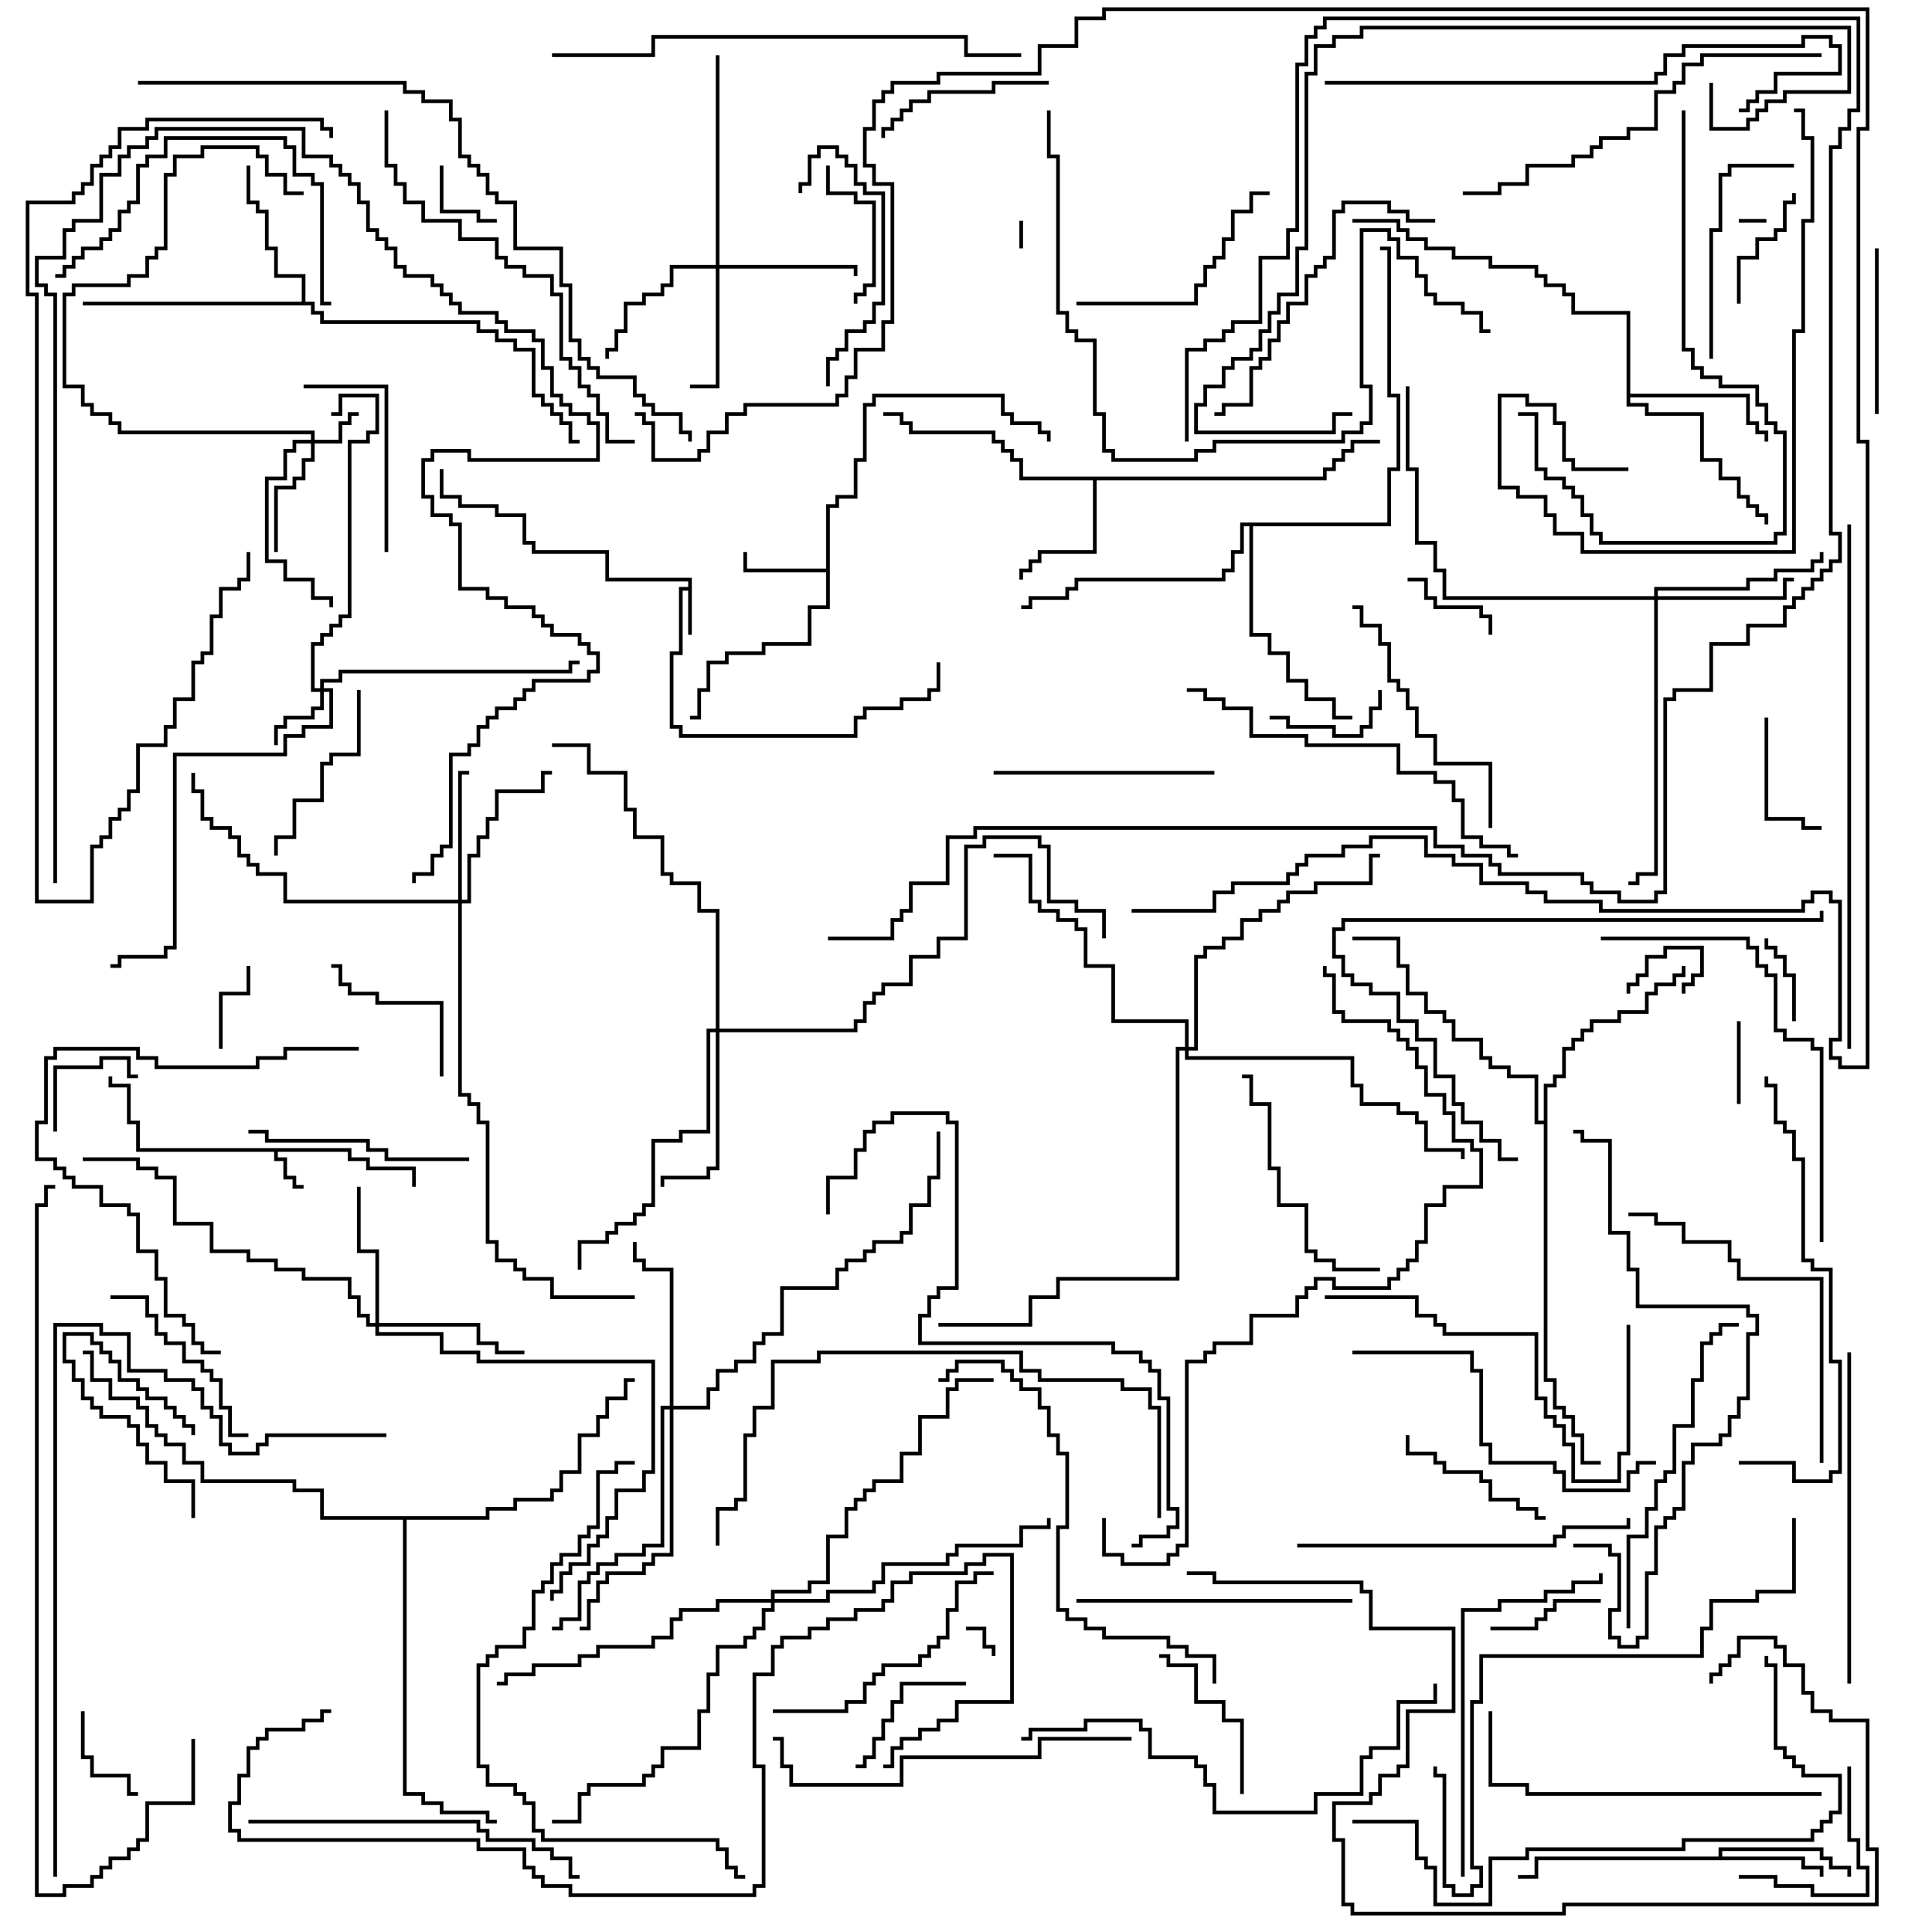 <svg version="1.1" width="105" height="105" xmlns="http://www.w3.org/2000/svg"><path d="M37.4,31.9L37.4,31.6L32.9,31.6L32.9,30.1L28.9,30.1L28.9,29.6L28.4,29.6L28.4,28.1L26.9,28.1L26.9,27.6L24.9,27.6L24.9,27.1L23.9,27.1L23.9,25.5L24.1,25.5L24.1,26.9L25.1,26.9L25.1,27.4L27.1,27.4L27.1,27.9L28.6,27.9L28.6,29.4L29.1,29.4L29.1,29.9L33.1,29.9L33.1,31.4L37.6,31.4L37.6,34.5L37.4,34.5L37.4,32.1L37.1,32.1L37.1,35.6L36.6,35.6L36.6,39.4L37.1,39.4L37.1,39.9L46.4,39.9L46.4,38.9L46.9,38.9L46.9,38.4L48.9,38.4L48.9,37.9L50.4,37.9L50.4,37.4L50.9,37.4L50.9,36L51.1,36L51.1,37.6L50.6,37.6L50.6,38.1L49.1,38.1L49.1,38.6L47.1,38.6L47.1,39.1L46.6,39.1L46.6,40.1L36.9,40.1L36.9,39.6L36.4,39.6L36.4,35.4L36.9,35.4L36.9,31.9z" stroke="none"/><path d="M19.1,62.4L19.1,62.9L20.1,62.9L20.1,63.4L22.6,63.4L22.6,64.5L22.4,64.5L22.4,63.6L19.9,63.6L19.9,63.1L18.9,63.1L18.9,62.6L15.1,62.6L15.1,62.9L15.6,62.9L15.6,63.9L16.1,63.9L16.1,64.4L16.5,64.4L16.5,64.6L15.9,64.6L15.9,64.1L15.4,64.1L15.4,63.1L14.9,63.1L14.9,62.6L7.4,62.6L7.4,61.1L6.9,61.1L6.9,59.1L5.9,59.1L5.9,58.5L6.1,58.5L6.1,58.9L7.1,58.9L7.1,60.9L7.6,60.9L7.6,62.4z" stroke="none"/><path d="M44.9,30.9L44.9,27.4L45.4,27.4L45.4,26.9L46.4,26.9L46.4,24.9L46.9,24.9L46.9,21.9L47.4,21.9L47.4,21.4L54.6,21.4L54.6,22.4L55.1,22.4L55.1,22.9L56.6,22.9L56.6,23.4L57.1,23.4L57.1,24L56.9,24L56.9,23.6L56.4,23.6L56.4,23.1L54.9,23.1L54.9,22.6L54.4,22.6L54.4,21.6L47.6,21.6L47.6,22.1L47.1,22.1L47.1,25.1L46.6,25.1L46.6,27.1L45.6,27.1L45.6,27.6L45.1,27.6L45.1,33.1L44.1,33.1L44.1,35.1L41.6,35.1L41.6,35.6L39.6,35.6L39.6,36.1L38.6,36.1L38.6,37.6L38.1,37.6L38.1,39.1L37.5,39.1L37.5,38.9L37.9,38.9L37.9,37.4L38.4,37.4L38.4,35.9L39.4,35.9L39.4,35.4L41.4,35.4L41.4,34.9L43.9,34.9L43.9,32.9L44.9,32.9L44.9,31.1L40.4,31.1L40.4,30L40.6,30L40.6,30.9z" stroke="none"/><path d="M93.4,100.9L93.4,100.4L99.1,100.4L99.1,100.9L99.6,100.9L99.6,101.4L100.6,101.4L100.6,102L100.4,102L100.4,101.6L99.4,101.6L99.4,101.1L98.9,101.1L98.9,100.6L93.6,100.6L93.6,100.9L98.1,100.9L98.1,101.4L99.1,101.4L99.1,102L98.9,102L98.9,101.6L97.9,101.6L97.9,101.1L83.6,101.1L83.6,102.1L82.5,102.1L82.5,101.9L83.4,101.9L83.4,100.9z" stroke="none"/><path d="M71.9,25.9L71.9,25.4L72.4,25.4L72.4,24.9L72.9,24.9L72.9,24.4L73.4,24.4L73.4,23.9L75,23.9L75,24.1L73.6,24.1L73.6,24.6L73.1,24.6L73.1,25.1L72.6,25.1L72.6,25.6L72.1,25.6L72.1,26.1L59.6,26.1L59.6,30.1L56.6,30.1L56.6,30.6L56.1,30.6L56.1,31.1L55.6,31.1L55.6,31.5L55.4,31.5L55.4,30.9L55.9,30.9L55.9,30.4L56.4,30.4L56.4,29.9L59.4,29.9L59.4,26.1L55.4,26.1L55.4,25.1L54.9,25.1L54.9,24.6L54.4,24.6L54.4,24.1L53.9,24.1L53.9,23.6L49.4,23.6L49.4,23.1L48.9,23.1L48.9,22.6L48,22.6L48,22.4L49.1,22.4L49.1,22.9L49.6,22.9L49.6,23.4L54.1,23.4L54.1,23.9L54.6,23.9L54.6,24.4L55.1,24.4L55.1,24.9L55.6,24.9L55.6,25.9z" stroke="none"/><path d="M88.4,17.1L85.4,17.1L85.4,16.1L84.9,16.1L84.9,15.6L83.9,15.6L83.9,15.1L83.4,15.1L83.4,14.6L80.9,14.6L80.9,14.1L78.9,14.1L78.9,13.6L77.4,13.6L77.4,13.1L76.4,13.1L76.4,12.6L75.9,12.6L75.9,12.1L73.5,12.1L73.5,11.9L76.1,11.9L76.1,12.4L76.6,12.4L76.6,12.9L77.6,12.9L77.6,13.4L79.1,13.4L79.1,13.9L81.1,13.9L81.1,14.4L83.6,14.4L83.6,14.9L84.1,14.9L84.1,15.4L85.1,15.4L85.1,15.9L85.6,15.9L85.6,16.9L88.6,16.9L88.6,21.4L95.1,21.4L95.1,22.9L95.6,22.9L95.6,23.4L96.1,23.4L96.1,24L95.9,24L95.9,23.6L95.4,23.6L95.4,23.1L94.9,23.1L94.9,21.6L88.6,21.6L88.6,21.9L89.6,21.9L89.6,22.4L92.6,22.4L92.6,24.9L93.6,24.9L93.6,25.9L94.6,25.9L94.6,26.9L95.1,26.9L95.1,27.4L95.6,27.4L95.6,27.9L96.1,27.9L96.1,28.5L95.9,28.5L95.9,28.1L95.4,28.1L95.4,27.6L94.9,27.6L94.9,27.1L94.4,27.1L94.4,26.1L93.4,26.1L93.4,25.1L92.4,25.1L92.4,22.6L89.4,22.6L89.4,22.1L88.4,22.1z" stroke="none"/><path d="M16.4,16.4L16.4,15.1L14.9,15.1L14.9,13.6L14.4,13.6L14.4,11.6L13.9,11.6L13.9,11.1L13.4,11.1L13.4,9L13.6,9L13.6,10.9L14.1,10.9L14.1,11.4L14.6,11.4L14.6,13.4L15.1,13.4L15.1,14.9L16.6,14.9L16.6,16.4L17.1,16.4L17.1,16.9L17.6,16.9L17.6,17.4L26.1,17.4L26.1,17.9L27.1,17.9L27.1,18.4L28.1,18.4L28.1,18.9L29.1,18.9L29.1,21.4L29.6,21.4L29.6,21.9L30.1,21.9L30.1,22.4L30.6,22.4L30.6,22.9L31.1,22.9L31.1,23.9L31.5,23.9L31.5,24.1L30.9,24.1L30.9,23.1L30.4,23.1L30.4,22.6L29.9,22.6L29.9,22.1L29.4,22.1L29.4,21.6L28.9,21.6L28.9,19.1L27.9,19.1L27.9,18.6L26.9,18.6L26.9,18.1L25.9,18.1L25.9,17.6L17.4,17.6L17.4,17.1L16.9,17.1L16.9,16.6L4.5,16.6L4.5,16.4z" stroke="none"/><path d="M83.9,60.9L83.9,58.9L84.4,58.9L84.4,58.4L84.9,58.4L84.9,56.9L85.4,56.9L85.4,56.4L85.9,56.4L85.9,55.9L86.4,55.9L86.4,55.4L87.9,55.4L87.9,54.9L89.4,54.9L89.4,53.9L89.9,53.9L89.9,53.4L90.9,53.4L90.9,52.9L91.4,52.9L91.4,52.5L91.6,52.5L91.6,53.1L91.1,53.1L91.1,53.6L90.1,53.6L90.1,54.1L89.6,54.1L89.6,55.1L88.1,55.1L88.1,55.6L86.6,55.6L86.6,56.1L86.1,56.1L86.1,56.6L85.6,56.6L85.6,57.1L85.1,57.1L85.1,58.6L84.6,58.6L84.6,59.1L84.1,59.1L84.1,74.9L84.6,74.9L84.6,76.4L85.1,76.4L85.1,76.9L85.6,76.9L85.6,77.9L86.1,77.9L86.1,79.4L87,79.4L87,79.6L85.9,79.6L85.9,78.1L85.4,78.1L85.4,77.1L84.9,77.1L84.9,76.6L84.4,76.6L84.4,75.1L83.9,75.1L83.9,61.1L83.4,61.1L83.4,58.6L81.9,58.6L81.9,58.1L80.9,58.1L80.9,57.6L80.4,57.6L80.4,56.6L78.9,56.6L78.9,55.6L78.4,55.6L78.4,55.1L77.4,55.1L77.4,54.1L76.4,54.1L76.4,52.6L75.9,52.6L75.9,51.1L73.5,51.1L73.5,50.9L76.1,50.9L76.1,52.4L76.6,52.4L76.6,53.9L77.6,53.9L77.6,54.9L78.6,54.9L78.6,55.4L79.1,55.4L79.1,56.4L80.6,56.4L80.6,57.4L81.1,57.4L81.1,57.9L82.1,57.9L82.1,58.4L83.6,58.4L83.6,60.9z" stroke="none"/><path d="M75.4,28.4L75.4,25.4L75.9,25.4L75.9,21.6L75.4,21.6L75.4,13.6L75,13.6L75,13.4L75.6,13.4L75.6,21.4L76.1,21.4L76.1,25.6L75.6,25.6L75.6,28.6L68.1,28.6L68.1,34.4L69.1,34.4L69.1,35.4L70.1,35.4L70.1,36.9L71.1,36.9L71.1,37.9L72.6,37.9L72.6,38.9L73.5,38.9L73.5,39.1L72.4,39.1L72.4,38.1L70.9,38.1L70.9,37.1L69.9,37.1L69.9,35.6L68.9,35.6L68.9,34.6L67.9,34.6L67.9,28.6L67.6,28.6L67.6,30.1L67.1,30.1L67.1,31.1L66.6,31.1L66.6,31.6L58.6,31.6L58.6,32.1L58.1,32.1L58.1,32.6L56.1,32.6L56.1,33.1L55.5,33.1L55.5,32.9L55.9,32.9L55.9,32.4L57.9,32.4L57.9,31.9L58.4,31.9L58.4,31.4L66.4,31.4L66.4,30.9L66.9,30.9L66.9,29.9L67.4,29.9L67.4,28.4z" stroke="none"/><path d="M26.4,82.4L26.4,81.9L27.9,81.9L27.9,81.4L29.9,81.4L29.9,80.9L30.4,80.9L30.4,79.9L31.4,79.9L31.4,77.9L32.4,77.9L32.4,76.9L32.9,76.9L32.9,75.9L33.9,75.9L33.9,74.9L34.5,74.9L34.5,75.1L34.1,75.1L34.1,76.1L33.1,76.1L33.1,77.1L32.6,77.1L32.6,78.1L31.6,78.1L31.6,80.1L30.6,80.1L30.6,81.1L30.1,81.1L30.1,81.6L28.1,81.6L28.1,82.1L26.6,82.1L26.6,82.6L22.1,82.6L22.1,97.4L23.1,97.4L23.1,97.9L24.1,97.9L24.1,98.4L26.6,98.4L26.6,98.9L27,98.9L27,99.1L26.4,99.1L26.4,98.6L23.9,98.6L23.9,98.1L22.9,98.1L22.9,97.6L21.9,97.6L21.9,82.6L17.4,82.6L17.4,81.1L15.9,81.1L15.9,80.6L10.9,80.6L10.9,79.6L9.9,79.6L9.9,78.6L8.9,78.6L8.9,78.1L8.4,78.1L8.4,77.6L7.9,77.6L7.9,76.6L7.4,76.6L7.4,76.1L5.9,76.1L5.9,75.1L4.9,75.1L4.9,73.6L4.5,73.6L4.5,73.4L5.1,73.4L5.1,74.9L6.1,74.9L6.1,75.9L7.6,75.9L7.6,76.4L8.1,76.4L8.1,77.4L8.6,77.4L8.6,77.9L9.1,77.9L9.1,78.4L10.1,78.4L10.1,79.4L11.1,79.4L11.1,80.4L16.1,80.4L16.1,80.9L17.6,80.9L17.6,82.4z" stroke="none"/><path d="M16.9,23.9L16.9,23.6L6.4,23.6L6.4,23.1L5.9,23.1L5.9,22.6L4.9,22.6L4.9,22.1L4.4,22.1L4.4,21.1L3.4,21.1L3.4,15.9L3.9,15.9L3.9,15.4L6.9,15.4L6.9,14.9L7.9,14.9L7.9,13.9L8.4,13.9L8.4,13.4L8.9,13.4L8.9,9.4L9.4,9.4L9.4,8.4L10.9,8.4L10.9,7.9L14.1,7.9L14.1,8.4L14.6,8.4L14.6,9.4L15.6,9.4L15.6,10.4L16.5,10.4L16.5,10.6L15.4,10.6L15.4,9.6L14.4,9.6L14.4,8.6L13.9,8.6L13.9,8.1L11.1,8.1L11.1,8.6L9.6,8.6L9.6,9.6L9.1,9.6L9.1,13.6L8.6,13.6L8.6,14.1L8.1,14.1L8.1,15.1L7.1,15.1L7.1,15.6L4.1,15.6L4.1,16.1L3.6,16.1L3.6,20.9L4.6,20.9L4.6,21.9L5.1,21.9L5.1,22.4L6.1,22.4L6.1,22.9L6.6,22.9L6.6,23.4L17.1,23.4L17.1,23.9L18.4,23.9L18.4,22.9L18.9,22.9L18.9,22.4L19.5,22.4L19.5,22.6L19.1,22.6L19.1,23.1L18.6,23.1L18.6,24.1L17.1,24.1L17.1,25.1L16.6,25.1L16.6,26.1L16.1,26.1L16.1,26.6L15.1,26.6L15.1,30L14.9,30L14.9,26.4L15.9,26.4L15.9,25.9L16.4,25.9L16.4,24.9L16.9,24.9L16.9,24.1L16.1,24.1L16.1,24.6L15.6,24.6L15.6,26.1L14.6,26.1L14.6,30.4L15.6,30.4L15.6,31.4L17.1,31.4L17.1,32.4L18.1,32.4L18.1,33L17.9,33L17.9,32.6L16.9,32.6L16.9,31.6L15.4,31.6L15.4,30.6L14.4,30.6L14.4,25.9L15.4,25.9L15.4,24.4L15.9,24.4L15.9,23.9z" stroke="none"/><path d="M17.4,37.4L17.4,36.9L18.4,36.9L18.4,36.4L30.9,36.4L30.9,35.9L31.5,35.9L31.5,36.1L31.1,36.1L31.1,36.6L18.6,36.6L18.6,37.1L17.6,37.1L17.6,37.4L18.1,37.4L18.1,39.6L16.6,39.6L16.6,40.1L15.6,40.1L15.6,41.1L9.6,41.1L9.6,51.6L9.1,51.6L9.1,52.1L6.6,52.1L6.6,52.6L6,52.6L6,52.4L6.4,52.4L6.4,51.9L8.9,51.9L8.9,51.4L9.4,51.4L9.4,40.9L15.4,40.9L15.4,39.9L16.4,39.9L16.4,39.4L17.9,39.4L17.9,37.6L17.6,37.6L17.6,38.6L17.1,38.6L17.1,39.1L15.6,39.1L15.6,39.6L15.1,39.6L15.1,40.5L14.9,40.5L14.9,39.4L15.4,39.4L15.4,38.9L16.9,38.9L16.9,38.4L17.4,38.4L17.4,37.6L16.9,37.6L16.9,34.9L17.4,34.9L17.4,34.4L17.9,34.4L17.9,33.9L18.4,33.9L18.4,33.4L18.9,33.4L18.9,23.9L19.9,23.9L19.9,23.4L20.4,23.4L20.4,21.6L18.6,21.6L18.6,22.6L18,22.6L18,22.4L18.4,22.4L18.4,21.4L20.6,21.4L20.6,23.6L20.1,23.6L20.1,24.1L19.1,24.1L19.1,33.6L18.6,33.6L18.6,34.1L18.1,34.1L18.1,34.6L17.6,34.6L17.6,35.1L17.1,35.1L17.1,37.4z" stroke="none"/><path d="M38.9,14.4L38.9,3L39.1,3L39.1,14.4L46.6,14.4L46.6,15L46.4,15L46.4,14.6L39.1,14.6L39.1,21.1L37.5,21.1L37.5,20.9L38.9,20.9L38.9,14.6L36.6,14.6L36.6,15.6L36.1,15.6L36.1,16.1L35.1,16.1L35.1,16.6L34.1,16.6L34.1,18.1L33.6,18.1L33.6,19.1L33.1,19.1L33.1,19.5L32.9,19.5L32.9,18.9L33.4,18.9L33.4,17.9L33.9,17.9L33.9,16.4L34.9,16.4L34.9,15.9L35.9,15.9L35.9,15.4L36.4,15.4L36.4,14.4z" stroke="none"/><path d="M24.9,48.9L24.9,41.9L25.5,41.9L25.5,42.1L25.1,42.1L25.1,48.9L25.4,48.9L25.4,46.4L25.9,46.4L25.9,45.4L26.4,45.4L26.4,44.4L26.9,44.4L26.9,42.9L29.4,42.9L29.4,41.9L30,41.9L30,42.1L29.6,42.1L29.6,43.1L27.1,43.1L27.1,44.6L26.6,44.6L26.6,45.6L26.1,45.6L26.1,46.6L25.6,46.6L25.6,49.1L25.1,49.1L25.1,59.4L25.6,59.4L25.6,59.9L26.1,59.9L26.1,60.9L26.6,60.9L26.6,67.4L27.1,67.4L27.1,68.4L28.1,68.4L28.1,68.9L28.6,68.9L28.6,69.4L30.1,69.4L30.1,70.4L34.5,70.4L34.5,70.6L29.9,70.6L29.9,69.6L28.4,69.6L28.4,69.1L27.9,69.1L27.9,68.6L26.9,68.6L26.9,67.6L26.4,67.6L26.4,61.1L25.9,61.1L25.9,60.1L25.4,60.1L25.4,59.6L24.9,59.6L24.9,49.1L15.4,49.1L15.4,47.6L13.9,47.6L13.9,47.1L13.4,47.1L13.4,46.6L12.9,46.6L12.9,45.6L12.4,45.6L12.4,45.1L11.4,45.1L11.4,44.6L10.9,44.6L10.9,43.1L10.4,43.1L10.4,42L10.6,42L10.6,42.9L11.1,42.9L11.1,44.4L11.6,44.4L11.6,44.9L12.6,44.9L12.6,45.4L13.1,45.4L13.1,46.4L13.6,46.4L13.6,46.9L14.1,46.9L14.1,47.4L15.6,47.4L15.6,48.9z" stroke="none"/><path d="M20.4,71.9L20.4,68.1L19.4,68.1L19.4,64.5L19.6,64.5L19.6,67.9L20.6,67.9L20.6,71.9L26.1,71.9L26.1,72.9L27.1,72.9L27.1,73.4L28.5,73.4L28.5,73.6L26.9,73.6L26.9,73.1L25.9,73.1L25.9,72.1L20.6,72.1L20.6,72.4L24.1,72.4L24.1,73.4L26.1,73.4L26.1,73.9L35.6,73.9L35.6,80.1L35.1,80.1L35.1,81.1L33.6,81.1L33.6,82.6L33.1,82.6L33.1,83.6L32.6,83.6L32.6,84.1L32.1,84.1L32.1,85.1L31.1,85.1L31.1,85.6L30.6,85.6L30.6,86.6L30.1,86.6L30.1,87L29.9,87L29.9,86.4L30.4,86.4L30.4,85.4L30.9,85.4L30.9,84.9L31.9,84.9L31.9,83.9L32.4,83.9L32.4,83.4L32.9,83.4L32.9,82.4L33.4,82.4L33.4,80.9L34.9,80.9L34.9,79.9L35.4,79.9L35.4,74.1L25.9,74.1L25.9,73.6L23.9,73.6L23.9,72.6L20.4,72.6L20.4,72.1L19.9,72.1L19.9,71.6L19.4,71.6L19.4,70.6L18.9,70.6L18.9,69.6L16.4,69.6L16.4,69.1L14.9,69.1L14.9,68.6L13.4,68.6L13.4,68.1L11.4,68.1L11.4,66.6L9.4,66.6L9.4,64.1L8.4,64.1L8.4,63.6L7.4,63.6L7.4,63.1L4.5,63.1L4.5,62.9L7.6,62.9L7.6,63.4L8.6,63.4L8.6,63.9L9.6,63.9L9.6,66.4L11.6,66.4L11.6,67.9L13.6,67.9L13.6,68.4L15.1,68.4L15.1,68.9L16.6,68.9L16.6,69.4L19.1,69.4L19.1,70.4L19.6,70.4L19.6,71.4L20.1,71.4L20.1,71.9z" stroke="none"/><path d="M89.9,32.4L89.9,31.9L94.9,31.9L94.9,31.4L96.4,31.4L96.4,30.9L98.4,30.9L98.4,30.4L98.9,30.4L98.9,30L99.1,30L99.1,30.6L98.6,30.6L98.6,31.1L96.6,31.1L96.6,31.6L95.1,31.6L95.1,32.1L90.1,32.1L90.1,32.4L96.9,32.4L96.9,31.4L97.5,31.4L97.5,31.6L97.1,31.6L97.1,32.6L90.1,32.6L90.1,47.6L89.1,47.6L89.1,48.1L88.5,48.1L88.5,47.9L88.9,47.9L88.9,47.4L89.9,47.4L89.9,32.6L78.4,32.6L78.4,31.1L77.9,31.1L77.9,29.6L76.9,29.6L76.9,25.6L76.4,25.6L76.4,21L76.6,21L76.6,25.4L77.1,25.4L77.1,29.4L78.1,29.4L78.1,30.9L78.6,30.9L78.6,32.4z" stroke="none"/><path d="M38.9,55.9L38.9,49.6L37.9,49.6L37.9,48.1L36.4,48.1L36.4,47.6L35.9,47.6L35.9,45.6L34.4,45.6L34.4,44.1L33.9,44.1L33.9,42.1L31.9,42.1L31.9,40.6L30,40.6L30,40.4L32.1,40.4L32.1,41.9L34.1,41.9L34.1,43.9L34.6,43.9L34.6,45.4L36.1,45.4L36.1,47.4L36.6,47.4L36.6,47.9L38.1,47.9L38.1,49.4L39.1,49.4L39.1,55.9L46.4,55.9L46.4,55.4L46.9,55.4L46.9,54.4L47.4,54.4L47.4,53.9L47.9,53.9L47.9,53.4L49.4,53.4L49.4,51.9L50.9,51.9L50.9,50.9L52.4,50.9L52.4,45.9L53.4,45.9L53.4,45.4L56.6,45.4L56.6,45.9L57.1,45.9L57.1,48.9L58.6,48.9L58.6,49.4L60.1,49.4L60.1,51L59.9,51L59.9,49.6L58.4,49.6L58.4,49.1L56.9,49.1L56.9,46.1L56.4,46.1L56.4,45.6L53.6,45.6L53.6,46.1L52.6,46.1L52.6,51.1L51.1,51.1L51.1,52.1L49.6,52.1L49.6,53.6L48.1,53.6L48.1,54.1L47.6,54.1L47.6,54.6L47.1,54.6L47.1,55.6L46.6,55.6L46.6,56.1L39.1,56.1L39.1,63.6L38.6,63.6L38.6,64.1L36.1,64.1L36.1,64.5L35.9,64.5L35.9,63.9L38.4,63.9L38.4,63.4L38.9,63.4L38.9,56.1L38.6,56.1L38.6,61.6L37.1,61.6L37.1,62.1L35.6,62.1L35.6,65.6L35.1,65.6L35.1,66.1L34.6,66.1L34.6,66.6L33.6,66.6L33.6,67.1L33.1,67.1L33.1,67.6L31.6,67.6L31.6,69L31.4,69L31.4,67.4L32.9,67.4L32.9,66.9L33.4,66.9L33.4,66.4L34.4,66.4L34.4,65.9L34.9,65.9L34.9,65.4L35.4,65.4L35.4,61.9L36.9,61.9L36.9,61.4L38.4,61.4L38.4,55.9z" stroke="none"/><path d="M36.4,76.4L36.4,69.1L34.9,69.1L34.9,68.6L34.4,68.6L34.4,67.5L34.6,67.5L34.6,68.4L35.1,68.4L35.1,68.9L36.6,68.9L36.6,76.4L38.4,76.4L38.4,75.4L38.9,75.4L38.9,74.4L39.9,74.4L39.9,73.9L40.9,73.9L40.9,72.9L41.4,72.9L41.4,72.4L42.4,72.4L42.4,69.9L45.4,69.9L45.4,68.9L45.9,68.9L45.9,68.4L46.9,68.4L46.9,67.9L47.4,67.9L47.4,67.4L48.9,67.4L48.9,66.9L49.4,66.9L49.4,65.4L50.4,65.4L50.4,63.9L50.9,63.9L50.9,61.5L51.1,61.5L51.1,64.1L50.6,64.1L50.6,65.6L49.6,65.6L49.6,67.1L49.1,67.1L49.1,67.6L47.6,67.6L47.6,68.1L47.1,68.1L47.1,68.6L46.1,68.6L46.1,69.1L45.6,69.1L45.6,70.1L42.6,70.1L42.6,72.6L41.6,72.6L41.6,73.1L41.1,73.1L41.1,74.1L40.1,74.1L40.1,74.6L39.1,74.6L39.1,75.6L38.6,75.6L38.6,76.6L36.6,76.6L36.6,84.6L35.6,84.6L35.6,85.1L35.1,85.1L35.1,85.6L33.1,85.6L33.1,86.1L32.6,86.1L32.6,87.1L32.1,87.1L32.1,88.6L31.5,88.6L31.5,88.4L31.9,88.4L31.9,86.9L32.4,86.9L32.4,85.9L32.9,85.9L32.9,85.4L34.9,85.4L34.9,84.9L35.4,84.9L35.4,84.4L36.4,84.4L36.4,76.6L36.1,76.6L36.1,84.1L35.1,84.1L35.1,84.6L33.6,84.6L33.6,85.1L32.6,85.1L32.6,85.6L32.1,85.6L32.1,86.1L31.6,86.1L31.6,88.1L30.6,88.1L30.6,88.6L30,88.6L30,88.4L30.4,88.4L30.4,87.9L31.4,87.9L31.4,85.9L31.9,85.9L31.9,85.4L32.4,85.4L32.4,84.9L33.4,84.9L33.4,84.4L34.9,84.4L34.9,83.9L35.9,83.9L35.9,76.4z" stroke="none"/><path d="M64.4,56.9L64.4,55.6L60.4,55.6L60.4,52.6L58.9,52.6L58.9,50.6L58.4,50.6L58.4,50.1L57.4,50.1L57.4,49.6L56.4,49.6L56.4,49.1L55.9,49.1L55.9,46.6L54,46.6L54,46.4L56.1,46.4L56.1,48.9L56.6,48.9L56.6,49.4L57.6,49.4L57.6,49.9L58.6,49.9L58.6,50.4L59.1,50.4L59.1,52.4L60.6,52.4L60.6,55.4L64.6,55.4L64.6,56.9L64.9,56.9L64.9,51.9L65.4,51.9L65.4,51.4L66.4,51.4L66.4,50.9L67.4,50.9L67.4,49.9L68.4,49.9L68.4,49.4L69.4,49.4L69.4,48.9L69.9,48.9L69.9,48.4L71.4,48.4L71.4,47.9L74.4,47.9L74.4,46.4L75,46.4L75,46.6L74.6,46.6L74.6,48.1L71.6,48.1L71.6,48.6L70.1,48.6L70.1,49.1L69.6,49.1L69.6,49.6L68.6,49.6L68.6,50.1L67.6,50.1L67.6,51.1L66.6,51.1L66.6,51.6L65.6,51.6L65.6,52.1L65.1,52.1L65.1,57.1L64.6,57.1L64.6,57.4L73.6,57.4L73.6,58.9L74.1,58.9L74.1,59.9L76.1,59.9L76.1,60.4L77.1,60.4L77.1,60.9L77.6,60.9L77.6,62.4L79.6,62.4L79.6,63L79.4,63L79.4,62.6L77.4,62.6L77.4,61.1L76.9,61.1L76.9,60.6L75.9,60.6L75.9,60.1L73.9,60.1L73.9,59.1L73.4,59.1L73.4,57.6L64.4,57.6L64.4,57.1L64.1,57.1L64.1,69.6L57.6,69.6L57.6,70.6L56.1,70.6L56.1,72.1L51,72.1L51,71.9L55.9,71.9L55.9,70.4L57.4,70.4L57.4,69.4L63.9,69.4L63.9,56.9z" stroke="none"/><path d="M41.9,86.9L41.9,86.4L43.9,86.4L43.9,85.9L44.9,85.9L44.9,83.4L45.9,83.4L45.9,81.9L46.4,81.9L46.4,81.4L46.9,81.4L46.9,80.9L47.4,80.9L47.4,80.4L48.9,80.4L48.9,78.9L49.9,78.9L49.9,76.9L51.4,76.9L51.4,75.4L51.9,75.4L51.9,74.9L54,74.9L54,75.1L52.1,75.1L52.1,75.6L51.6,75.6L51.6,77.1L50.1,77.1L50.1,79.1L49.1,79.1L49.1,80.6L47.6,80.6L47.6,81.1L47.1,81.1L47.1,81.6L46.6,81.6L46.6,82.1L46.1,82.1L46.1,83.6L45.1,83.6L45.1,86.1L44.1,86.1L44.1,86.6L42.1,86.6L42.1,86.9L44.9,86.9L44.9,86.4L47.4,86.4L47.4,85.9L47.9,85.9L47.9,84.9L51.4,84.9L51.4,84.4L51.9,84.4L51.9,83.9L55.4,83.9L55.4,82.9L56.9,82.9L56.9,82.5L57.1,82.5L57.1,83.1L55.6,83.1L55.6,84.1L52.1,84.1L52.1,84.6L51.6,84.6L51.6,85.1L48.1,85.1L48.1,86.1L47.6,86.1L47.6,86.6L45.1,86.6L45.1,87.1L42.1,87.1L42.1,87.6L41.6,87.6L41.6,88.6L41.1,88.6L41.1,89.1L40.6,89.1L40.6,89.6L39.1,89.6L39.1,91.1L38.6,91.1L38.6,93.1L38.1,93.1L38.1,95.1L36.1,95.1L36.1,96.1L35.6,96.1L35.6,96.6L35.1,96.6L35.1,97.1L32.1,97.1L32.1,97.6L31.6,97.6L31.6,99.1L30,99.1L30,98.9L31.4,98.9L31.4,97.4L31.9,97.4L31.9,96.9L34.9,96.9L34.9,96.4L35.4,96.4L35.4,95.9L35.9,95.9L35.9,94.9L37.9,94.9L37.9,92.9L38.4,92.9L38.4,90.9L38.9,90.9L38.9,89.4L40.4,89.4L40.4,88.9L40.9,88.9L40.9,88.4L41.4,88.4L41.4,87.4L41.9,87.4L41.9,87.1L39.1,87.1L39.1,87.6L37.1,87.6L37.1,88.1L36.6,88.1L36.6,89.1L35.6,89.1L35.6,89.6L32.6,89.6L32.6,90.1L31.6,90.1L31.6,90.6L29.1,90.6L29.1,91.1L27.6,91.1L27.6,91.6L27,91.6L27,91.4L27.4,91.4L27.4,90.9L28.9,90.9L28.9,90.4L31.4,90.4L31.4,89.9L32.4,89.9L32.4,89.4L35.4,89.4L35.4,88.9L36.4,88.9L36.4,87.9L36.9,87.9L36.9,87.4L38.9,87.4L38.9,86.9z" stroke="none"/><path d="M94.5,12.1L94.5,11.9L96,11.9L96,12.1z" stroke="none"/><path d="M55.6,13.5L55.4,13.5L55.4,12L55.6,12z" stroke="none"/><path d="M52.5,88.6L52.5,88.4L53.6,88.4L53.6,89.4L54.1,89.4L54.1,90L53.9,90L53.9,89.6L53.4,89.6L53.4,88.6z" stroke="none"/><path d="M88.6,54L88.4,54L88.4,53.4L88.9,53.4L88.9,52.9L89.4,52.9L89.4,51.9L90.4,51.9L90.4,51.4L92.6,51.4L92.6,53.1L92.1,53.1L92.1,53.6L91.6,53.6L91.6,54L91.4,54L91.4,53.4L91.9,53.4L91.9,52.9L92.4,52.9L92.4,51.6L90.6,51.6L90.6,52.1L89.6,52.1L89.6,53.1L89.1,53.1L89.1,53.6L88.6,53.6z" stroke="none"/><path d="M23.9,9L24.1,9L24.1,11.4L26.1,11.4L26.1,11.9L27,11.9L27,12.1L25.9,12.1L25.9,11.6L23.9,11.6z" stroke="none"/><path d="M10.6,82.5L10.4,82.5L10.4,80.6L8.9,80.6L8.9,79.6L7.9,79.6L7.9,78.6L7.4,78.6L7.4,77.6L6.9,77.6L6.9,77.1L5.4,77.1L5.4,76.6L4.9,76.6L4.9,76.1L4.4,76.1L4.4,75.1L3.9,75.1L3.9,74.1L3.4,74.1L3.4,72.4L5.1,72.4L5.1,72.9L5.6,72.9L5.6,73.4L6.1,73.4L6.1,73.9L6.6,73.9L6.6,74.9L7.6,74.9L7.6,75.4L8.1,75.4L8.1,75.9L9.1,75.9L9.1,76.4L9.6,76.4L9.6,76.9L10.1,76.9L10.1,77.4L10.6,77.4L10.6,78L10.4,78L10.4,77.6L9.9,77.6L9.9,77.1L9.4,77.1L9.4,76.6L8.9,76.6L8.9,76.1L7.9,76.1L7.9,75.6L7.4,75.6L7.4,75.1L6.4,75.1L6.4,74.1L5.9,74.1L5.9,73.6L5.4,73.6L5.4,73.1L4.9,73.1L4.9,72.6L3.6,72.6L3.6,73.9L4.1,73.9L4.1,74.9L4.6,74.9L4.6,75.9L5.1,75.9L5.1,76.4L5.6,76.4L5.6,76.9L7.1,76.9L7.1,77.4L7.6,77.4L7.6,78.4L8.1,78.4L8.1,79.4L9.1,79.4L9.1,80.4L10.6,80.4z" stroke="none"/><path d="M94.4,55.5L94.6,55.5L94.6,60L94.4,60z" stroke="none"/><path d="M95.9,51L96.1,51L96.1,51.4L96.6,51.4L96.6,51.9L97.1,51.9L97.1,52.9L97.6,52.9L97.6,55.5L97.4,55.5L97.4,53.1L96.9,53.1L96.9,52.1L96.4,52.1L96.4,51.6L95.9,51.6z" stroke="none"/><path d="M12.1,57L11.9,57L11.9,53.9L13.4,53.9L13.4,52.5L13.6,52.5L13.6,54.1L12.1,54.1z" stroke="none"/><path d="M7.5,97.4L7.5,97.6L6.9,97.6L6.9,96.6L4.9,96.6L4.9,95.6L4.4,95.6L4.4,93L4.6,93L4.6,95.4L5.1,95.4L5.1,96.4L7.1,96.4L7.1,97.4z" stroke="none"/><path d="M76.5,31.6L76.5,31.4L77.6,31.4L77.6,32.4L78.1,32.4L78.1,32.9L80.6,32.9L80.6,33.4L81.1,33.4L81.1,34.5L80.9,34.5L80.9,33.6L80.4,33.6L80.4,33.1L77.9,33.1L77.9,32.6L77.4,32.6L77.4,31.6z" stroke="none"/><path d="M3.1,61.5L2.9,61.5L2.9,57.9L5.4,57.9L5.4,57.4L7.1,57.4L7.1,58.4L7.5,58.4L7.5,58.6L6.9,58.6L6.9,57.6L5.6,57.6L5.6,58.1L3.1,58.1z" stroke="none"/><path d="M69,39.1L69,38.9L70.1,38.9L70.1,39.4L72.6,39.4L72.6,39.9L73.9,39.9L73.9,39.4L74.4,39.4L74.4,38.4L74.9,38.4L74.9,37.5L75.1,37.5L75.1,38.6L74.6,38.6L74.6,39.6L74.1,39.6L74.1,40.1L72.4,40.1L72.4,39.6L69.9,39.6L69.9,39.1z" stroke="none"/><path d="M87,86.9L87,87.1L84.6,87.1L84.6,87.6L84.1,87.6L84.1,88.1L83.6,88.1L83.6,88.6L81,88.6L81,88.4L83.4,88.4L83.4,87.9L83.9,87.9L83.9,87.4L84.4,87.4L84.4,86.9z" stroke="none"/><path d="M94.6,16.5L94.4,16.5L94.4,13.9L95.4,13.9L95.4,12.9L96.4,12.9L96.4,12.4L96.9,12.4L96.9,10.9L97.4,10.9L97.4,10.5L97.6,10.5L97.6,11.1L97.1,11.1L97.1,12.6L96.6,12.6L96.6,13.1L95.6,13.1L95.6,14.1L94.6,14.1z" stroke="none"/><path d="M95.9,39L96.1,39L96.1,44.4L98.1,44.4L98.1,44.9L99,44.9L99,45.1L97.9,45.1L97.9,44.6L95.9,44.6z" stroke="none"/><path d="M52.5,91.4L52.5,91.6L49.1,91.6L49.1,92.6L48.6,92.6L48.6,93.6L48.1,93.6L48.1,94.6L47.6,94.6L47.6,95.6L47.1,95.6L47.1,96.1L46.5,96.1L46.5,95.9L46.9,95.9L46.9,95.4L47.4,95.4L47.4,94.4L47.9,94.4L47.9,93.4L48.4,93.4L48.4,92.4L48.9,92.4L48.9,91.4z" stroke="none"/><path d="M44.9,9L45.1,9L45.1,10.4L46.6,10.4L46.6,10.9L47.6,10.9L47.6,15.6L47.1,15.6L47.1,16.1L46.6,16.1L46.6,16.5L46.4,16.5L46.4,15.9L46.9,15.9L46.9,15.4L47.4,15.4L47.4,11.1L46.4,11.1L46.4,10.6L44.9,10.6z" stroke="none"/><path d="M100.4,96L100.6,96L100.6,99.9L101.1,99.9L101.1,101.4L101.6,101.4L101.6,103.1L98.4,103.1L98.4,102.6L96.4,102.6L96.4,102.1L94.5,102.1L94.5,101.9L96.6,101.9L96.6,102.4L98.6,102.4L98.6,102.9L101.4,102.9L101.4,101.6L100.9,101.6L100.9,100.1L100.4,100.1z" stroke="none"/><path d="M24.1,58.5L23.9,58.5L23.9,54.6L20.4,54.6L20.4,54.1L18.9,54.1L18.9,53.6L18.4,53.6L18.4,52.6L18,52.6L18,52.4L18.6,52.4L18.6,53.4L19.1,53.4L19.1,53.9L20.6,53.9L20.6,54.4L24.1,54.4z" stroke="none"/><path d="M67.6,97.5L67.4,97.5L67.4,93.6L66.4,93.6L66.4,92.6L64.9,92.6L64.9,90.6L63.4,90.6L63.4,90.1L63,90.1L63,89.9L63.6,89.9L63.6,90.4L65.1,90.4L65.1,92.4L66.6,92.4L66.6,93.4L67.6,93.4z" stroke="none"/><path d="M84,82.4L84,82.6L83.4,82.6L83.4,82.1L82.4,82.1L82.4,81.6L80.9,81.6L80.9,80.6L80.4,80.6L80.4,80.1L78.4,80.1L78.4,79.6L77.9,79.6L77.9,79.1L76.4,79.1L76.4,78L76.6,78L76.6,78.9L78.1,78.9L78.1,79.4L78.6,79.4L78.6,79.9L80.6,79.9L80.6,80.4L81.1,80.4L81.1,81.4L82.6,81.4L82.6,81.9L83.6,81.9L83.6,82.4z" stroke="none"/><path d="M102.1,22.5L101.9,22.5L101.9,13.5L102.1,13.5z" stroke="none"/><path d="M57,4.4L57,4.6L54.1,4.6L54.1,5.1L50.6,5.1L50.6,5.6L49.6,5.6L49.6,6.1L49.1,6.1L49.1,6.6L48.6,6.6L48.6,7.1L48.1,7.1L48.1,7.5L47.9,7.5L47.9,6.9L48.4,6.9L48.4,6.4L48.9,6.4L48.9,5.9L49.4,5.9L49.4,5.4L50.4,5.4L50.4,4.9L53.9,4.9L53.9,4.4z" stroke="none"/><path d="M16.5,21.1L16.5,20.9L21.1,20.9L21.1,30L20.9,30L20.9,21.1z" stroke="none"/><path d="M19.4,37.5L19.6,37.5L19.6,41.1L18.1,41.1L18.1,41.6L17.6,41.6L17.6,43.6L16.1,43.6L16.1,45.6L15.1,45.6L15.1,46.5L14.9,46.5L14.9,45.4L15.9,45.4L15.9,43.4L17.4,43.4L17.4,41.4L17.9,41.4L17.9,40.9L19.4,40.9z" stroke="none"/><path d="M6,70.6L6,70.4L8.1,70.4L8.1,71.4L8.6,71.4L8.6,72.4L9.1,72.4L9.1,72.9L10.1,72.9L10.1,73.9L11.1,73.9L11.1,74.4L11.6,74.4L11.6,74.9L12.1,74.9L12.1,76.4L12.6,76.4L12.6,77.9L13.5,77.9L13.5,78.1L12.4,78.1L12.4,76.6L11.9,76.6L11.9,75.1L11.4,75.1L11.4,74.6L10.9,74.6L10.9,74.1L9.9,74.1L9.9,73.1L8.9,73.1L8.9,72.6L8.4,72.6L8.4,71.6L7.9,71.6L7.9,70.6z" stroke="none"/><path d="M45.1,21L44.9,21L44.9,19.4L45.4,19.4L45.4,18.9L45.9,18.9L45.9,17.9L46.9,17.9L46.9,17.4L47.4,17.4L47.4,16.4L47.9,16.4L47.9,10.6L46.9,10.6L46.9,10.1L46.4,10.1L46.4,9.1L45.9,9.1L45.9,8.6L45.4,8.6L45.4,8.1L44.6,8.1L44.6,8.6L44.1,8.6L44.1,10.1L43.6,10.1L43.6,10.5L43.4,10.5L43.4,9.9L43.9,9.9L43.9,8.4L44.4,8.4L44.4,7.9L45.6,7.9L45.6,8.4L46.1,8.4L46.1,8.9L46.6,8.9L46.6,9.9L47.1,9.9L47.1,10.4L48.1,10.4L48.1,16.6L47.6,16.6L47.6,17.6L47.1,17.6L47.1,18.1L46.1,18.1L46.1,19.1L45.6,19.1L45.6,19.6L45.1,19.6z" stroke="none"/><path d="M97.5,8.9L97.5,9.1L94.1,9.1L94.1,9.6L93.6,9.6L93.6,12.6L93.1,12.6L93.1,19.5L92.9,19.5L92.9,12.4L93.4,12.4L93.4,9.4L93.9,9.4L93.9,8.9z" stroke="none"/><path d="M54,42.1L54,41.9L66,41.9L66,42.1z" stroke="none"/><path d="M25.5,62.9L25.5,63.1L20.9,63.1L20.9,62.6L19.9,62.6L19.9,62.1L14.4,62.1L14.4,61.6L13.5,61.6L13.5,61.4L14.6,61.4L14.6,61.9L20.1,61.9L20.1,62.4L21.1,62.4L21.1,62.9z" stroke="none"/><path d="M58.5,16.6L58.5,16.4L64.9,16.4L64.9,15.4L65.4,15.4L65.4,14.4L65.9,14.4L65.9,13.9L66.4,13.9L66.4,12.9L66.9,12.9L66.9,11.4L67.9,11.4L67.9,10.4L69,10.4L69,10.6L68.1,10.6L68.1,11.6L67.1,11.6L67.1,13.1L66.6,13.1L66.6,14.1L66.1,14.1L66.1,14.6L65.6,14.6L65.6,15.6L65.1,15.6L65.1,16.6z" stroke="none"/><path d="M75,68.9L75,69.1L72.4,69.1L72.4,68.6L71.4,68.6L71.4,68.1L70.9,68.1L70.9,65.6L69.4,65.6L69.4,63.6L68.9,63.6L68.9,60.1L67.9,60.1L67.9,58.6L67.5,58.6L67.5,58.4L68.1,58.4L68.1,59.9L69.1,59.9L69.1,63.4L69.6,63.4L69.6,65.4L71.1,65.4L71.1,67.9L71.6,67.9L71.6,68.4L72.6,68.4L72.6,68.9z" stroke="none"/><path d="M42,93.1L42,92.9L45.9,92.9L45.9,92.4L46.9,92.4L46.9,91.4L47.4,91.4L47.4,90.9L47.9,90.9L47.9,90.4L49.9,90.4L49.9,89.9L50.4,89.9L50.4,89.4L50.9,89.4L50.9,88.9L51.4,88.9L51.4,87.4L51.9,87.4L51.9,85.9L52.9,85.9L52.9,85.4L54,85.4L54,85.6L53.1,85.6L53.1,86.1L52.1,86.1L52.1,87.6L51.6,87.6L51.6,89.1L51.1,89.1L51.1,89.6L50.6,89.6L50.6,90.1L50.1,90.1L50.1,90.6L48.1,90.6L48.1,91.1L47.6,91.1L47.6,91.6L47.1,91.6L47.1,92.6L46.1,92.6L46.1,93.1z" stroke="none"/><path d="M81.1,45L80.9,45L80.9,41.6L77.9,41.6L77.9,40.1L76.9,40.1L76.9,38.6L76.4,38.6L76.4,37.6L75.9,37.6L75.9,37.1L75.4,37.1L75.4,35.1L74.9,35.1L74.9,34.1L73.9,34.1L73.9,33.1L73.5,33.1L73.5,32.9L74.1,32.9L74.1,33.9L75.1,33.9L75.1,34.9L75.6,34.9L75.6,36.9L76.1,36.9L76.1,37.4L76.6,37.4L76.6,38.4L77.1,38.4L77.1,39.9L78.1,39.9L78.1,41.4L81.1,41.4z" stroke="none"/><path d="M58.5,87.1L58.5,86.9L73.5,86.9L73.5,87.1z" stroke="none"/><path d="M3,15.1L3,14.9L3.4,14.9L3.4,14.4L3.9,14.4L3.9,13.9L4.4,13.9L4.4,13.4L5.4,13.4L5.4,12.9L5.9,12.9L5.9,12.4L6.4,12.4L6.4,11.4L6.9,11.4L6.9,10.9L7.4,10.9L7.4,8.9L7.9,8.9L7.9,8.4L8.9,8.4L8.9,7.4L15.6,7.4L15.6,7.9L16.1,7.9L16.1,9.4L17.1,9.4L17.1,9.9L17.6,9.9L17.6,16.4L18,16.4L18,16.6L17.4,16.6L17.4,10.1L16.9,10.1L16.9,9.6L15.9,9.6L15.9,8.1L15.4,8.1L15.4,7.6L9.1,7.6L9.1,8.6L8.1,8.6L8.1,9.1L7.6,9.1L7.6,11.1L7.1,11.1L7.1,11.6L6.6,11.6L6.6,12.6L6.1,12.6L6.1,13.1L5.6,13.1L5.6,13.6L4.6,13.6L4.6,14.1L4.1,14.1L4.1,14.6L3.6,14.6L3.6,15.1z" stroke="none"/><path d="M78,11.9L78,12.1L76.4,12.1L76.4,11.6L75.4,11.6L75.4,11.1L73.1,11.1L73.1,11.6L72.6,11.6L72.6,14.1L72.1,14.1L72.1,14.6L71.6,14.6L71.6,15.1L71.1,15.1L71.1,16.6L70.1,16.6L70.1,17.6L69.6,17.6L69.6,18.6L69.1,18.6L69.1,19.6L68.6,19.6L68.6,20.1L68.1,20.1L68.1,22.1L66.6,22.1L66.6,22.6L66,22.6L66,22.4L66.4,22.4L66.4,21.9L67.9,21.9L67.9,19.9L68.4,19.9L68.4,19.4L68.9,19.4L68.9,18.4L69.4,18.4L69.4,17.4L69.9,17.4L69.9,16.4L70.9,16.4L70.9,14.9L71.4,14.9L71.4,14.4L71.9,14.4L71.9,13.9L72.4,13.9L72.4,11.4L72.9,11.4L72.9,10.9L75.6,10.9L75.6,11.4L76.6,11.4L76.6,11.9z" stroke="none"/><path d="M88.4,72L88.6,72L88.6,79.1L88.1,79.1L88.1,80.6L85.4,80.6L85.4,78.6L84.9,78.6L84.9,77.6L84.4,77.6L84.4,77.1L83.9,77.1L83.9,76.1L83.4,76.1L83.4,72.6L78.4,72.6L78.4,72.1L77.9,72.1L77.9,71.6L76.9,71.6L76.9,70.6L72,70.6L72,70.4L77.1,70.4L77.1,71.4L78.1,71.4L78.1,71.9L78.6,71.9L78.6,72.4L83.6,72.4L83.6,75.9L84.1,75.9L84.1,76.9L84.6,76.9L84.6,77.4L85.1,77.4L85.1,78.4L85.6,78.4L85.6,80.4L87.9,80.4L87.9,78.9L88.4,78.9z" stroke="none"/><path d="M99.1,79.5L98.9,79.5L98.9,69.6L94.4,69.6L94.4,68.6L93.9,68.6L93.9,67.6L91.4,67.6L91.4,66.6L89.9,66.6L89.9,66.1L88.5,66.1L88.5,65.9L90.1,65.9L90.1,66.4L91.6,66.4L91.6,67.4L94.1,67.4L94.1,68.4L94.6,68.4L94.6,69.4L99.1,69.4z" stroke="none"/><path d="M73.5,73.6L73.5,73.4L80.1,73.4L80.1,74.4L80.6,74.4L80.6,78.4L81.1,78.4L81.1,79.4L84.6,79.4L84.6,79.9L85.1,79.9L85.1,80.9L88.4,80.9L88.4,79.9L88.9,79.9L88.9,79.4L90,79.4L90,79.6L89.1,79.6L89.1,80.1L88.6,80.1L88.6,81.1L84.9,81.1L84.9,80.1L84.4,80.1L84.4,79.6L80.9,79.6L80.9,78.6L80.4,78.6L80.4,74.6L79.9,74.6L79.9,73.6z" stroke="none"/><path d="M88.6,88.5L88.4,88.5L88.4,83.4L89.4,83.4L89.4,81.9L89.9,81.9L89.9,80.4L90.4,80.4L90.4,79.9L90.9,79.9L90.9,77.4L91.9,77.4L91.9,74.9L92.4,74.9L92.4,72.9L92.9,72.9L92.9,72.4L93.4,72.4L93.4,71.9L94.5,71.9L94.5,72.1L93.6,72.1L93.6,72.6L93.1,72.6L93.1,73.1L92.6,73.1L92.6,75.1L92.1,75.1L92.1,77.6L91.1,77.6L91.1,80.1L90.6,80.1L90.6,80.6L90.1,80.6L90.1,82.1L89.6,82.1L89.6,83.6L88.6,83.6z" stroke="none"/><path d="M100.6,91.5L100.4,91.5L100.4,73.5L100.6,73.5z" stroke="none"/><path d="M70.5,84.1L70.5,83.9L84.4,83.9L84.4,83.4L84.9,83.4L84.9,82.9L88.4,82.9L88.4,82.5L88.6,82.5L88.6,83.1L85.1,83.1L85.1,83.6L84.6,83.6L84.6,84.1z" stroke="none"/><path d="M79.6,102L79.4,102L79.4,87.4L81.4,87.4L81.4,86.9L83.9,86.9L83.9,86.4L85.4,86.4L85.4,85.9L86.9,85.9L86.9,85.5L87.1,85.5L87.1,86.1L85.6,86.1L85.6,86.6L84.1,86.6L84.1,87.1L81.6,87.1L81.6,87.6L79.6,87.6z" stroke="none"/><path d="M19.5,56.9L19.5,57.1L15.6,57.1L15.6,57.6L14.1,57.6L14.1,58.1L8.4,58.1L8.4,57.6L7.4,57.6L7.4,57.1L3.1,57.1L3.1,57.6L2.6,57.6L2.6,61.1L2.1,61.1L2.1,62.9L3.1,62.9L3.1,63.4L3.6,63.4L3.6,63.9L4.1,63.9L4.1,64.4L5.6,64.4L5.6,65.4L7.1,65.4L7.1,65.9L7.6,65.9L7.6,67.9L8.6,67.9L8.6,69.4L9.1,69.4L9.1,71.4L10.1,71.4L10.1,71.9L10.6,71.9L10.6,72.9L11.1,72.9L11.1,73.4L12,73.4L12,73.6L10.9,73.6L10.9,73.1L10.4,73.1L10.4,72.1L9.9,72.1L9.9,71.6L8.9,71.6L8.9,69.6L8.4,69.6L8.4,68.1L7.4,68.1L7.4,66.1L6.9,66.1L6.9,65.6L5.4,65.6L5.4,64.6L3.9,64.6L3.9,64.1L3.4,64.1L3.4,63.6L2.9,63.6L2.9,63.1L1.9,63.1L1.9,60.9L2.4,60.9L2.4,57.4L2.9,57.4L2.9,56.9L7.6,56.9L7.6,57.4L8.6,57.4L8.6,57.9L13.9,57.9L13.9,57.4L15.4,57.4L15.4,56.9z" stroke="none"/><path d="M13.5,99.1L13.5,98.9L26.1,98.9L26.1,99.4L26.6,99.4L26.6,99.9L29.1,99.9L29.1,100.4L30.1,100.4L30.1,100.9L31.1,100.9L31.1,101.9L31.5,101.9L31.5,102.1L30.9,102.1L30.9,101.1L29.9,101.1L29.9,100.6L28.9,100.6L28.9,100.1L26.4,100.1L26.4,99.6L25.9,99.6L25.9,99.1z" stroke="none"/><path d="M99,97.4L99,97.6L82.9,97.6L82.9,97.1L80.9,97.1L80.9,93L81.1,93L81.1,96.9L83.1,96.9L83.1,97.4z" stroke="none"/><path d="M91.4,6L91.6,6L91.6,18.9L92.1,18.9L92.1,19.9L92.6,19.9L92.6,20.4L93.6,20.4L93.6,20.9L95.6,20.9L95.6,21.9L96.1,21.9L96.1,22.9L96.6,22.9L96.6,23.4L97.1,23.4L97.1,29.1L96.6,29.1L96.6,29.6L86.9,29.6L86.9,29.1L86.4,29.1L86.4,28.1L85.9,28.1L85.9,27.1L85.4,27.1L85.4,26.6L84.9,26.6L84.9,26.1L83.9,26.1L83.9,25.6L83.4,25.6L83.4,22.6L82.5,22.6L82.5,22.4L83.6,22.4L83.6,25.4L84.1,25.4L84.1,25.9L85.1,25.9L85.1,26.4L85.6,26.4L85.6,26.9L86.1,26.9L86.1,27.9L86.6,27.9L86.6,28.9L87.1,28.9L87.1,29.4L96.4,29.4L96.4,28.9L96.9,28.9L96.9,23.6L96.4,23.6L96.4,23.1L95.9,23.1L95.9,22.1L95.4,22.1L95.4,21.1L93.4,21.1L93.4,20.6L92.4,20.6L92.4,20.1L91.9,20.1L91.9,19.1L91.4,19.1z" stroke="none"/><path d="M3.1,48L2.9,48L2.9,16.1L2.4,16.1L2.4,15.6L1.9,15.6L1.9,13.9L3.4,13.9L3.4,12.4L3.9,12.4L3.9,11.9L5.4,11.9L5.4,9.4L6.4,9.4L6.4,8.4L6.9,8.4L6.9,7.9L7.9,7.9L7.9,7.4L8.4,7.4L8.4,6.9L16.6,6.9L16.6,8.4L18.1,8.4L18.1,8.9L18.6,8.9L18.6,9.4L19.1,9.4L19.1,9.9L19.6,9.9L19.6,10.9L20.1,10.9L20.1,12.4L20.6,12.4L20.6,12.9L21.1,12.9L21.1,13.4L21.6,13.4L21.6,14.4L22.1,14.4L22.1,14.9L23.6,14.9L23.6,15.4L24.1,15.4L24.1,15.9L24.6,15.9L24.6,16.4L25.1,16.4L25.1,16.9L27.1,16.9L27.1,17.4L27.6,17.4L27.6,17.9L29.1,17.9L29.1,18.4L29.6,18.4L29.6,19.9L30.1,19.9L30.1,21.4L30.6,21.4L30.6,21.9L31.1,21.9L31.1,22.4L32.1,22.4L32.1,22.9L32.6,22.9L32.6,25.1L25.4,25.1L25.4,24.6L23.6,24.6L23.6,25.1L23.1,25.1L23.1,26.9L23.6,26.9L23.6,27.9L24.6,27.9L24.6,28.4L25.1,28.4L25.1,31.9L26.6,31.9L26.6,32.4L27.6,32.4L27.6,32.9L29.1,32.9L29.1,33.4L29.6,33.4L29.6,33.9L30.1,33.9L30.1,34.4L31.6,34.4L31.6,34.9L32.1,34.9L32.1,35.4L32.6,35.4L32.6,36.6L32.1,36.6L32.1,37.1L29.1,37.1L29.1,37.6L28.6,37.6L28.6,38.1L28.1,38.1L28.1,38.6L27.1,38.6L27.1,39.1L26.6,39.1L26.6,39.6L26.1,39.6L26.1,40.6L25.6,40.6L25.6,41.1L24.6,41.1L24.6,46.1L24.1,46.1L24.1,46.6L23.6,46.6L23.6,47.6L22.6,47.6L22.6,48L22.4,48L22.4,47.4L23.4,47.4L23.4,46.4L23.9,46.4L23.9,45.9L24.4,45.9L24.4,40.9L25.4,40.9L25.4,40.4L25.9,40.4L25.9,39.4L26.4,39.4L26.4,38.9L26.9,38.9L26.9,38.4L27.9,38.4L27.9,37.9L28.4,37.9L28.4,37.4L28.9,37.4L28.9,36.9L31.9,36.9L31.9,36.4L32.4,36.4L32.4,35.6L31.9,35.6L31.9,35.1L31.4,35.1L31.4,34.6L29.9,34.6L29.9,34.1L29.4,34.1L29.4,33.6L28.9,33.6L28.9,33.1L27.4,33.1L27.4,32.6L26.4,32.6L26.4,32.1L24.9,32.1L24.9,28.6L24.4,28.6L24.4,28.1L23.4,28.1L23.4,27.1L22.9,27.1L22.9,24.9L23.4,24.9L23.4,24.4L25.6,24.4L25.6,24.9L32.4,24.9L32.4,23.1L31.9,23.1L31.9,22.6L30.9,22.6L30.9,22.1L30.4,22.1L30.4,21.6L29.9,21.6L29.9,20.1L29.4,20.1L29.4,18.6L28.9,18.6L28.9,18.1L27.4,18.1L27.4,17.6L26.9,17.6L26.9,17.1L24.9,17.1L24.9,16.6L24.4,16.6L24.4,16.1L23.9,16.1L23.9,15.6L23.4,15.6L23.4,15.1L21.9,15.1L21.9,14.6L21.4,14.6L21.4,13.6L20.9,13.6L20.9,13.1L20.4,13.1L20.4,12.6L19.9,12.6L19.9,11.1L19.4,11.1L19.4,10.1L18.9,10.1L18.9,9.6L18.4,9.6L18.4,9.1L17.9,9.1L17.9,8.6L16.4,8.6L16.4,7.1L8.6,7.1L8.6,7.6L8.1,7.6L8.1,8.1L7.1,8.1L7.1,8.6L6.6,8.6L6.6,9.6L5.6,9.6L5.6,12.1L4.1,12.1L4.1,12.6L3.6,12.6L3.6,14.1L2.1,14.1L2.1,15.4L2.6,15.4L2.6,15.9L3.1,15.9z" stroke="none"/><path d="M61.5,94.4L61.5,94.6L56.6,94.6L56.6,95.6L49.1,95.6L49.1,97.1L42.9,97.1L42.9,96.1L42.4,96.1L42.4,94.6L42,94.6L42,94.4L42.6,94.4L42.6,95.9L43.1,95.9L43.1,96.9L48.9,96.9L48.9,95.4L56.4,95.4L56.4,94.4z" stroke="none"/><path d="M64.5,37.6L64.5,37.4L65.6,37.4L65.6,37.9L66.6,37.9L66.6,38.4L68.1,38.4L68.1,39.9L71.1,39.9L71.1,40.4L76.1,40.4L76.1,41.9L78.1,41.9L78.1,42.4L79.1,42.4L79.1,43.4L79.6,43.4L79.6,45.4L80.6,45.4L80.6,45.9L82.1,45.9L82.1,46.4L82.5,46.4L82.5,46.6L81.9,46.6L81.9,46.1L80.4,46.1L80.4,45.6L79.4,45.6L79.4,43.6L78.9,43.6L78.9,42.6L77.9,42.6L77.9,42.1L75.9,42.1L75.9,40.6L70.9,40.6L70.9,40.1L67.9,40.1L67.9,38.6L66.4,38.6L66.4,38.1L65.4,38.1L65.4,37.6z" stroke="none"/><path d="M99.1,67.5L98.9,67.5L98.9,57.1L98.4,57.1L98.4,56.6L96.9,56.6L96.9,56.1L96.4,56.1L96.4,53.1L95.9,53.1L95.9,52.6L95.4,52.6L95.4,51.6L94.9,51.6L94.9,51.1L87,51.1L87,50.9L95.1,50.9L95.1,51.4L95.6,51.4L95.6,52.4L96.1,52.4L96.1,52.9L96.6,52.9L96.6,55.9L97.1,55.9L97.1,56.4L98.6,56.4L98.6,56.9L99.1,56.9z" stroke="none"/><path d="M99,2.9L99,3.1L92.6,3.1L92.6,3.6L91.6,3.6L91.6,4.6L91.1,4.6L91.1,5.1L90.1,5.1L90.1,7.1L88.6,7.1L88.6,7.6L87.1,7.6L87.1,8.1L86.6,8.1L86.6,8.6L85.6,8.6L85.6,9.1L83.1,9.1L83.1,10.1L81.6,10.1L81.6,10.6L79.5,10.6L79.5,10.4L81.4,10.4L81.4,9.9L82.9,9.9L82.9,8.9L85.4,8.9L85.4,8.4L86.4,8.4L86.4,7.9L86.9,7.9L86.9,7.4L88.4,7.4L88.4,6.9L89.9,6.9L89.9,4.9L90.9,4.9L90.9,4.4L91.4,4.4L91.4,3.4L92.4,3.4L92.4,2.9z" stroke="none"/><path d="M94.5,79.6L94.5,79.4L97.6,79.4L97.6,80.4L99.4,80.4L99.4,79.9L99.9,79.9L99.9,74.1L99.4,74.1L99.4,69.1L98.4,69.1L98.4,68.6L97.9,68.6L97.9,63.1L97.4,63.1L97.4,61.6L96.9,61.6L96.9,61.1L96.4,61.1L96.4,59.1L95.9,59.1L95.9,58.5L96.1,58.5L96.1,58.9L96.6,58.9L96.6,60.9L97.1,60.9L97.1,61.4L97.6,61.4L97.6,62.9L98.1,62.9L98.1,68.4L98.6,68.4L98.6,68.9L99.6,68.9L99.6,73.9L100.1,73.9L100.1,80.1L99.6,80.1L99.6,80.6L97.4,80.6L97.4,79.6z" stroke="none"/><path d="M82.5,62.9L82.5,63.1L81.4,63.1L81.4,62.1L80.4,62.1L80.4,61.1L79.4,61.1L79.4,60.1L78.9,60.1L78.9,58.6L77.9,58.6L77.9,56.6L76.9,56.6L76.9,55.6L75.9,55.6L75.9,54.1L74.4,54.1L74.4,53.6L73.4,53.6L73.4,53.1L72.9,53.1L72.9,52.1L72.4,52.1L72.4,50.4L72.9,50.4L72.9,49.9L98.9,49.9L98.9,49.5L99.1,49.5L99.1,50.1L73.1,50.1L73.1,50.6L72.6,50.6L72.6,51.9L73.1,51.9L73.1,52.9L73.6,52.9L73.6,53.4L74.6,53.4L74.6,53.9L76.1,53.9L76.1,55.4L77.1,55.4L77.1,56.4L78.1,56.4L78.1,58.4L79.1,58.4L79.1,59.9L79.6,59.9L79.6,60.9L80.6,60.9L80.6,61.9L81.6,61.9L81.6,62.9z" stroke="none"/><path d="M88.5,25.4L88.5,25.6L85.4,25.6L85.4,25.1L84.9,25.1L84.9,23.1L84.4,23.1L84.4,22.1L82.9,22.1L82.9,21.6L81.6,21.6L81.6,26.4L82.6,26.4L82.6,26.9L84.1,26.9L84.1,27.9L84.6,27.9L84.6,28.9L86.1,28.9L86.1,29.9L97.4,29.9L97.4,17.9L97.9,17.9L97.9,11.9L98.4,11.9L98.4,7.6L97.9,7.6L97.9,6.1L97.5,6.1L97.5,5.9L98.1,5.9L98.1,7.4L98.6,7.4L98.6,12.1L98.1,12.1L98.1,18.1L97.6,18.1L97.6,30.1L85.9,30.1L85.9,29.1L84.4,29.1L84.4,28.1L83.9,28.1L83.9,27.1L82.4,27.1L82.4,26.6L81.4,26.6L81.4,21.4L83.1,21.4L83.1,21.9L84.6,21.9L84.6,22.9L85.1,22.9L85.1,24.9L85.6,24.9L85.6,25.4z" stroke="none"/><path d="M66.1,91.5L65.9,91.5L65.9,90.1L64.4,90.1L64.4,89.6L63.4,89.6L63.4,89.1L59.9,89.1L59.9,88.6L58.9,88.6L58.9,88.1L57.9,88.1L57.9,87.6L57.4,87.6L57.4,82.9L57.9,82.9L57.9,79.1L57.4,79.1L57.4,78.1L56.9,78.1L56.9,76.6L56.4,76.6L56.4,75.6L55.4,75.6L55.4,75.1L54.9,75.1L54.9,74.6L54.4,74.6L54.4,74.1L52.1,74.1L52.1,74.6L51.6,74.6L51.6,75.1L51,75.1L51,74.9L51.4,74.9L51.4,74.4L51.9,74.4L51.9,73.9L54.6,73.9L54.6,74.4L55.1,74.4L55.1,74.9L55.6,74.9L55.6,75.4L56.6,75.4L56.6,76.4L57.1,76.4L57.1,77.9L57.6,77.9L57.6,78.9L58.1,78.9L58.1,83.1L57.6,83.1L57.6,87.4L58.1,87.4L58.1,87.9L59.1,87.9L59.1,88.4L60.1,88.4L60.1,88.9L63.6,88.9L63.6,89.4L64.6,89.4L64.6,89.9L66.1,89.9z" stroke="none"/><path d="M20.9,6L21.1,6L21.1,8.9L21.6,8.9L21.6,9.9L22.1,9.9L22.1,10.9L23.1,10.9L23.1,11.9L25.1,11.9L25.1,12.9L27.1,12.9L27.1,13.9L27.6,13.9L27.6,14.4L28.6,14.4L28.6,14.9L30.1,14.9L30.1,15.9L30.6,15.9L30.6,19.4L31.1,19.4L31.1,19.9L31.6,19.9L31.6,20.9L32.1,20.9L32.1,21.4L32.6,21.4L32.6,22.4L33.1,22.4L33.1,23.9L34.5,23.9L34.5,24.1L32.9,24.1L32.9,22.6L32.4,22.6L32.4,21.6L31.9,21.6L31.9,21.1L31.4,21.1L31.4,20.1L30.9,20.1L30.9,19.6L30.4,19.6L30.4,16.1L29.9,16.1L29.9,15.1L28.4,15.1L28.4,14.6L27.4,14.6L27.4,14.1L26.9,14.1L26.9,13.1L24.9,13.1L24.9,12.1L22.9,12.1L22.9,11.1L21.9,11.1L21.9,10.1L21.4,10.1L21.4,9.1L20.9,9.1z" stroke="none"/><path d="M85.5,84.1L85.5,83.9L87.6,83.9L87.6,84.4L88.1,84.4L88.1,87.6L87.6,87.6L87.6,88.9L88.1,88.9L88.1,89.4L88.9,89.4L88.9,88.9L89.4,88.9L89.4,85.4L89.9,85.4L89.9,82.9L90.4,82.9L90.4,82.4L90.9,82.4L90.9,81.9L91.4,81.9L91.4,79.4L91.9,79.4L91.9,78.4L93.4,78.4L93.4,77.9L93.9,77.9L93.9,76.9L94.4,76.9L94.4,75.9L94.9,75.9L94.9,72.4L95.4,72.4L95.4,71.6L94.9,71.6L94.9,71.1L88.9,71.1L88.9,69.1L88.4,69.1L88.4,67.1L87.4,67.1L87.4,62.1L85.9,62.1L85.9,61.6L85.5,61.6L85.5,61.4L86.1,61.4L86.1,61.9L87.6,61.9L87.6,66.9L88.6,66.9L88.6,68.9L89.1,68.9L89.1,70.9L95.1,70.9L95.1,71.4L95.6,71.4L95.6,72.6L95.1,72.6L95.1,76.1L94.6,76.1L94.6,77.1L94.1,77.1L94.1,78.1L93.6,78.1L93.6,78.6L92.1,78.6L92.1,79.6L91.6,79.6L91.6,82.1L91.1,82.1L91.1,82.6L90.6,82.6L90.6,83.1L90.1,83.1L90.1,85.6L89.6,85.6L89.6,89.1L89.1,89.1L89.1,89.6L87.9,89.6L87.9,89.1L87.4,89.1L87.4,87.4L87.9,87.4L87.9,84.6L87.4,84.6L87.4,84.1z" stroke="none"/><path d="M72,4.6L72,4.4L89.9,4.4L89.9,3.9L90.4,3.9L90.4,2.9L91.4,2.9L91.4,2.4L97.9,2.4L97.9,1.9L99.6,1.9L99.6,2.4L100.1,2.4L100.1,4.1L96.6,4.1L96.6,5.1L95.6,5.1L95.6,5.6L95.1,5.6L95.1,6.1L94.5,6.1L94.5,5.9L94.9,5.9L94.9,5.4L95.4,5.4L95.4,4.9L96.4,4.9L96.4,3.9L99.9,3.9L99.9,2.6L99.4,2.6L99.4,2.1L98.1,2.1L98.1,2.6L91.6,2.6L91.6,3.1L90.6,3.1L90.6,4.1L90.1,4.1L90.1,4.6z" stroke="none"/><path d="M55.5,94.6L55.5,94.4L55.9,94.4L55.9,93.9L58.9,93.9L58.9,93.4L62.1,93.4L62.1,93.9L62.6,93.9L62.6,95.4L65.1,95.4L65.1,95.9L65.6,95.9L65.6,96.9L66.1,96.9L66.1,98.4L71.4,98.4L71.4,97.4L73.9,97.4L73.9,95.4L74.4,95.4L74.4,94.9L75.9,94.9L75.9,92.4L77.9,92.4L77.9,91.5L78.1,91.5L78.1,92.6L76.1,92.6L76.1,95.1L74.6,95.1L74.6,95.6L74.1,95.6L74.1,97.6L71.6,97.6L71.6,98.6L65.9,98.6L65.9,97.1L65.4,97.1L65.4,96.1L64.9,96.1L64.9,95.6L62.4,95.6L62.4,94.1L61.9,94.1L61.9,93.6L59.1,93.6L59.1,94.1L56.1,94.1L56.1,94.6z" stroke="none"/><path d="M13.4,30L13.6,30L13.6,31.6L13.1,31.6L13.1,32.1L12.1,32.1L12.1,33.6L11.6,33.6L11.6,35.6L11.1,35.6L11.1,36.1L10.6,36.1L10.6,38.1L9.6,38.1L9.6,39.6L9.1,39.6L9.1,40.6L7.6,40.6L7.6,43.1L7.1,43.1L7.1,44.1L6.6,44.1L6.6,44.6L6.1,44.6L6.1,45.6L5.6,45.6L5.6,46.1L5.1,46.1L5.1,49.1L1.9,49.1L1.9,16.1L1.4,16.1L1.4,10.9L3.9,10.9L3.9,10.4L4.4,10.4L4.4,9.9L4.9,9.9L4.9,8.9L5.4,8.9L5.4,8.4L5.9,8.4L5.9,7.9L6.4,7.9L6.4,6.9L7.9,6.9L7.9,6.4L17.6,6.4L17.6,6.9L18.1,6.9L18.1,7.5L17.9,7.5L17.9,7.1L17.4,7.1L17.4,6.6L8.1,6.6L8.1,7.1L6.6,7.1L6.6,8.1L6.1,8.1L6.1,8.6L5.6,8.6L5.6,9.1L5.1,9.1L5.1,10.1L4.6,10.1L4.6,10.6L4.1,10.6L4.1,11.1L1.6,11.1L1.6,15.9L2.1,15.9L2.1,48.9L4.9,48.9L4.9,45.9L5.4,45.9L5.4,45.4L5.9,45.4L5.9,44.4L6.4,44.4L6.4,43.9L6.9,43.9L6.9,42.9L7.4,42.9L7.4,40.4L8.9,40.4L8.9,39.4L9.4,39.4L9.4,37.9L10.4,37.9L10.4,35.9L10.9,35.9L10.9,35.4L11.4,35.4L11.4,33.4L11.9,33.4L11.9,31.9L12.9,31.9L12.9,31.4L13.4,31.4z" stroke="none"/><path d="M34.5,79.4L34.5,79.6L33.6,79.6L33.6,80.1L32.6,80.1L32.6,83.1L32.1,83.1L32.1,83.6L31.6,83.6L31.6,84.6L30.6,84.6L30.6,85.1L30.1,85.1L30.1,86.1L29.6,86.1L29.6,86.6L29.1,86.6L29.1,88.6L28.6,88.6L28.6,89.6L27.1,89.6L27.1,90.1L26.6,90.1L26.6,90.6L26.1,90.6L26.1,95.9L26.6,95.9L26.6,96.9L28.1,96.9L28.1,97.4L28.6,97.4L28.6,97.9L29.1,97.9L29.1,99.4L29.6,99.4L29.6,99.9L39.1,99.9L39.1,100.4L39.6,100.4L39.6,101.4L40.1,101.4L40.1,101.9L40.5,101.9L40.5,102.1L39.9,102.1L39.9,101.6L39.4,101.6L39.4,100.6L38.9,100.6L38.9,100.1L29.4,100.1L29.4,99.6L28.9,99.6L28.9,98.1L28.4,98.1L28.4,97.6L27.9,97.6L27.9,97.1L26.4,97.1L26.4,96.1L25.9,96.1L25.9,90.4L26.4,90.4L26.4,89.9L26.9,89.9L26.9,89.4L28.4,89.4L28.4,88.4L28.9,88.4L28.9,86.4L29.4,86.4L29.4,85.9L29.9,85.9L29.9,84.9L30.4,84.9L30.4,84.4L31.4,84.4L31.4,83.4L31.9,83.4L31.9,82.9L32.4,82.9L32.4,79.9L33.4,79.9L33.4,79.4z" stroke="none"/><path d="M97.4,82.5L97.6,82.5L97.6,86.6L95.6,86.6L95.6,87.1L93.1,87.1L93.1,88.6L92.6,88.6L92.6,90.1L80.6,90.1L80.6,92.6L80.1,92.6L80.1,101.4L80.6,101.4L80.6,102.6L80.1,102.6L80.1,103.1L78.9,103.1L78.9,102.6L78.4,102.6L78.4,96.6L77.9,96.6L77.9,96L78.1,96L78.1,96.4L78.6,96.4L78.6,102.4L79.1,102.4L79.1,102.9L79.9,102.9L79.9,102.4L80.4,102.4L80.4,101.6L79.9,101.6L79.9,92.4L80.4,92.4L80.4,89.9L92.4,89.9L92.4,88.4L92.9,88.4L92.9,86.9L95.4,86.9L95.4,86.4L97.4,86.4z" stroke="none"/><path d="M63.1,82.5L62.9,82.5L62.9,76.6L62.4,76.6L62.4,75.6L60.9,75.6L60.9,75.1L56.4,75.1L56.4,74.6L55.4,74.6L55.4,73.6L44.6,73.6L44.6,74.1L42.1,74.1L42.1,76.6L41.1,76.6L41.1,78.1L40.6,78.1L40.6,81.6L40.1,81.6L40.1,82.1L39.1,82.1L39.1,84L38.9,84L38.9,81.9L39.9,81.9L39.9,81.4L40.4,81.4L40.4,77.9L40.9,77.9L40.9,76.4L41.9,76.4L41.9,73.9L44.4,73.9L44.4,73.4L55.6,73.4L55.6,74.4L56.6,74.4L56.6,74.9L61.1,74.9L61.1,75.4L62.6,75.4L62.6,76.4L63.1,76.4z" stroke="none"/><path d="M73.5,99.1L73.5,98.9L77.1,98.9L77.1,100.9L77.6,100.9L77.6,101.4L78.1,101.4L78.1,103.4L80.9,103.4L80.9,100.9L82.9,100.9L82.9,100.4L91.4,100.4L91.4,99.9L98.4,99.9L98.4,99.4L98.9,99.4L98.9,98.9L99.4,98.9L99.4,98.4L99.9,98.4L99.9,96.6L97.9,96.6L97.9,96.1L97.4,96.1L97.4,95.6L96.9,95.6L96.9,95.1L96.4,95.1L96.4,90.6L95.9,90.6L95.9,90L96.1,90L96.1,90.4L96.6,90.4L96.6,94.9L97.1,94.9L97.1,95.4L97.6,95.4L97.6,95.9L98.1,95.9L98.1,96.4L100.1,96.4L100.1,98.6L99.6,98.6L99.6,99.1L99.1,99.1L99.1,99.6L98.6,99.6L98.6,100.1L91.6,100.1L91.6,100.6L83.1,100.6L83.1,101.1L81.1,101.1L81.1,103.6L77.9,103.6L77.9,101.6L77.4,101.6L77.4,101.1L76.9,101.1L76.9,99.1z" stroke="none"/><path d="M45.1,66L44.9,66L44.9,63.9L46.4,63.9L46.4,62.4L46.9,62.4L46.9,61.4L47.4,61.4L47.4,60.9L48.4,60.9L48.4,60.4L51.6,60.4L51.6,60.9L52.1,60.9L52.1,70.1L51.1,70.1L51.1,70.6L50.6,70.6L50.6,71.6L50.1,71.6L50.1,72.9L60.6,72.9L60.6,73.4L62.1,73.4L62.1,73.9L62.6,73.9L62.6,74.4L63.1,74.4L63.1,75.9L63.6,75.9L63.6,81.9L64.1,81.9L64.1,83.1L63.6,83.1L63.6,83.6L62.1,83.6L62.1,84.1L61.5,84.1L61.5,83.9L61.9,83.9L61.9,83.4L63.4,83.4L63.4,82.9L63.9,82.9L63.9,82.1L63.4,82.1L63.4,76.1L62.9,76.1L62.9,74.6L62.4,74.6L62.4,74.1L61.9,74.1L61.9,73.6L60.4,73.6L60.4,73.1L49.9,73.1L49.9,71.4L50.4,71.4L50.4,70.4L50.9,70.4L50.9,69.9L51.9,69.9L51.9,61.1L51.4,61.1L51.4,60.6L48.6,60.6L48.6,61.1L47.6,61.1L47.6,61.6L47.1,61.6L47.1,62.6L46.6,62.6L46.6,64.1L45.1,64.1z" stroke="none"/><path d="M30,3.1L30,2.9L35.4,2.9L35.4,1.9L52.6,1.9L52.6,2.9L55.5,2.9L55.5,3.1L52.4,3.1L52.4,2.1L35.6,2.1L35.6,3.1z" stroke="none"/><path d="M92.9,4.5L93.1,4.5L93.1,6.9L94.9,6.9L94.9,6.4L95.4,6.4L95.4,5.9L95.9,5.9L95.9,5.4L96.9,5.4L96.9,4.9L100.4,4.9L100.4,1.6L74.1,1.6L74.1,2.1L72.6,2.1L72.6,2.6L71.6,2.6L71.6,4.1L71.1,4.1L71.1,13.6L70.6,13.6L70.6,16.1L69.6,16.1L69.6,17.1L69.1,17.1L69.1,18.1L68.6,18.1L68.6,19.1L68.1,19.1L68.1,19.6L67.1,19.6L67.1,20.1L66.6,20.1L66.6,21.1L65.6,21.1L65.6,22.1L65.1,22.1L65.1,23.4L72.4,23.4L72.4,22.4L73.5,22.4L73.5,22.6L72.6,22.6L72.6,23.6L64.9,23.6L64.9,21.9L65.4,21.9L65.4,20.9L66.4,20.9L66.4,19.9L66.9,19.9L66.9,19.4L67.9,19.4L67.9,18.9L68.4,18.9L68.4,17.9L68.9,17.9L68.9,16.9L69.4,16.9L69.4,15.9L70.4,15.9L70.4,13.4L70.9,13.4L70.9,3.9L71.4,3.9L71.4,2.4L72.4,2.4L72.4,1.9L73.9,1.9L73.9,1.4L100.6,1.4L100.6,5.1L97.1,5.1L97.1,5.6L96.1,5.6L96.1,6.1L95.6,6.1L95.6,6.6L95.1,6.6L95.1,7.1L92.9,7.1z" stroke="none"/><path d="M81,17.9L81,18.1L80.4,18.1L80.4,17.1L79.4,17.1L79.4,16.6L77.9,16.6L77.9,16.1L77.4,16.1L77.4,15.1L76.9,15.1L76.9,14.1L75.9,14.1L75.9,13.1L75.4,13.1L75.4,12.6L74.1,12.6L74.1,20.9L74.6,20.9L74.6,23.1L74.1,23.1L74.1,23.6L73.1,23.6L73.1,24.1L66.1,24.1L66.1,24.6L65.1,24.6L65.1,25.1L60.4,25.1L60.4,24.6L59.9,24.6L59.9,22.6L59.4,22.6L59.4,18.6L58.4,18.6L58.4,18.1L57.9,18.1L57.9,17.1L57.4,17.1L57.4,8.6L56.9,8.6L56.9,6L57.1,6L57.1,8.4L57.6,8.4L57.6,16.9L58.1,16.9L58.1,17.9L58.6,17.9L58.6,18.4L59.6,18.4L59.6,22.4L60.1,22.4L60.1,24.4L60.6,24.4L60.6,24.9L64.9,24.9L64.9,24.4L65.9,24.4L65.9,23.9L72.9,23.9L72.9,23.4L73.9,23.4L73.9,22.9L74.4,22.9L74.4,21.1L73.9,21.1L73.9,12.4L75.6,12.4L75.6,12.9L76.1,12.9L76.1,13.9L77.1,13.9L77.1,14.9L77.6,14.9L77.6,15.9L78.1,15.9L78.1,16.4L79.6,16.4L79.6,16.9L80.6,16.9L80.6,17.9z" stroke="none"/><path d="M100.4,28.5L100.6,28.5L100.6,57L100.4,57z" stroke="none"/><path d="M93.1,91.5L92.9,91.5L92.9,90.9L93.4,90.9L93.4,90.4L93.9,90.4L93.9,89.9L94.4,89.9L94.4,88.9L96.6,88.9L96.6,89.4L97.1,89.4L97.1,90.4L98.1,90.4L98.1,91.9L98.6,91.9L98.6,92.9L99.6,92.9L99.6,93.4L101.6,93.4L101.6,100.4L102.1,100.4L102.1,103.6L85.1,103.6L85.1,104.1L73.4,104.1L73.4,103.6L72.9,103.6L72.9,100.1L72.4,100.1L72.4,97.9L74.4,97.9L74.4,97.4L74.9,97.4L74.9,96.4L75.9,96.4L75.9,95.9L76.4,95.9L76.4,92.9L78.9,92.9L78.9,88.6L74.4,88.6L74.4,86.6L73.9,86.6L73.9,86.1L65.9,86.1L65.9,85.6L64.5,85.6L64.5,85.4L66.1,85.4L66.1,85.9L74.1,85.9L74.1,86.4L74.6,86.4L74.6,88.4L79.1,88.4L79.1,93.1L76.6,93.1L76.6,96.1L76.1,96.1L76.1,96.6L75.1,96.6L75.1,97.6L74.6,97.6L74.6,98.1L72.6,98.1L72.6,99.9L73.1,99.9L73.1,103.4L73.6,103.4L73.6,103.9L84.9,103.9L84.9,103.4L101.9,103.4L101.9,100.6L101.4,100.6L101.4,93.6L99.4,93.6L99.4,93.1L98.4,93.1L98.4,92.1L97.9,92.1L97.9,90.6L96.9,90.6L96.9,89.6L96.4,89.6L96.4,89.1L94.6,89.1L94.6,90.1L94.1,90.1L94.1,90.6L93.6,90.6L93.6,91.1L93.1,91.1z" stroke="none"/><path d="M21,77.9L21,78.1L14.6,78.1L14.6,78.6L14.1,78.6L14.1,79.1L12.4,79.1L12.4,78.6L11.9,78.6L11.9,77.1L11.4,77.1L11.4,76.6L10.9,76.6L10.9,75.6L10.4,75.6L10.4,75.1L8.9,75.1L8.9,74.6L6.9,74.6L6.9,72.6L5.4,72.6L5.4,72.1L3.1,72.1L3.1,102L2.9,102L2.9,71.9L5.6,71.9L5.6,72.4L7.1,72.4L7.1,74.4L9.1,74.4L9.1,74.9L10.6,74.9L10.6,75.4L11.1,75.4L11.1,76.4L11.6,76.4L11.6,76.9L12.1,76.9L12.1,78.4L12.6,78.4L12.6,78.9L13.9,78.9L13.9,78.4L14.4,78.4L14.4,77.9z" stroke="none"/><path d="M18,92.9L18,93.1L17.6,93.1L17.6,93.6L16.6,93.6L16.6,94.1L14.6,94.1L14.6,94.6L14.1,94.6L14.1,95.1L13.6,95.1L13.6,96.6L13.1,96.6L13.1,98.1L12.6,98.1L12.6,99.4L13.1,99.4L13.1,99.9L26.1,99.9L26.1,100.4L28.6,100.4L28.6,101.4L29.1,101.4L29.1,101.9L29.6,101.9L29.6,102.4L31.1,102.4L31.1,102.9L40.9,102.9L40.9,102.4L41.4,102.4L41.4,96.1L40.9,96.1L40.9,90.9L41.9,90.9L41.9,89.4L42.4,89.4L42.4,88.9L43.9,88.9L43.9,88.4L44.9,88.4L44.9,87.9L46.4,87.9L46.4,87.4L47.9,87.4L47.9,86.9L48.4,86.9L48.4,85.9L49.4,85.9L49.4,85.4L52.4,85.4L52.4,84.9L53.4,84.9L53.4,84.4L55.1,84.4L55.1,92.6L52.1,92.6L52.1,93.6L51.1,93.6L51.1,94.1L50.1,94.1L50.1,94.6L49.1,94.6L49.1,95.1L48.6,95.1L48.6,96.1L48,96.1L48,95.9L48.4,95.9L48.4,94.9L48.9,94.9L48.9,94.4L49.9,94.4L49.9,93.9L50.9,93.9L50.9,93.4L51.9,93.4L51.9,92.4L54.9,92.4L54.9,84.6L53.6,84.6L53.6,85.1L52.6,85.1L52.6,85.6L49.6,85.6L49.6,86.1L48.6,86.1L48.6,87.1L48.1,87.1L48.1,87.6L46.6,87.6L46.6,88.1L45.1,88.1L45.1,88.6L44.1,88.6L44.1,89.1L42.6,89.1L42.6,89.6L42.1,89.6L42.1,91.1L41.1,91.1L41.1,95.9L41.6,95.9L41.6,102.6L41.1,102.6L41.1,103.1L30.9,103.1L30.9,102.6L29.4,102.6L29.4,102.1L28.9,102.1L28.9,101.6L28.4,101.6L28.4,100.6L25.9,100.6L25.9,100.1L12.9,100.1L12.9,99.6L12.4,99.6L12.4,97.9L12.9,97.9L12.9,96.4L13.4,96.4L13.4,94.9L13.9,94.9L13.9,94.4L14.4,94.4L14.4,93.9L16.4,93.9L16.4,93.4L17.4,93.4L17.4,92.9z" stroke="none"/><path d="M10.4,94.5L10.6,94.5L10.6,98.1L8.1,98.1L8.1,100.1L7.6,100.1L7.6,100.6L7.1,100.6L7.1,101.1L6.1,101.1L6.1,101.6L5.6,101.6L5.6,102.1L5.1,102.1L5.1,102.6L3.6,102.6L3.6,103.1L1.9,103.1L1.9,65.4L2.4,65.4L2.4,64.4L3,64.4L3,64.6L2.6,64.6L2.6,65.6L2.1,65.6L2.1,102.9L3.4,102.9L3.4,102.4L4.9,102.4L4.9,101.9L5.4,101.9L5.4,101.4L5.9,101.4L5.9,100.9L6.9,100.9L6.9,100.4L7.4,100.4L7.4,99.9L7.9,99.9L7.9,97.9L10.4,97.9z" stroke="none"/><path d="M59.9,82.5L60.1,82.5L60.1,84.4L61.1,84.4L61.1,84.9L63.4,84.9L63.4,84.4L63.9,84.4L63.9,83.9L64.4,83.9L64.4,73.9L65.4,73.9L65.4,73.4L65.9,73.4L65.9,72.9L67.9,72.9L67.9,71.4L70.4,71.4L70.4,70.4L70.9,70.4L70.9,69.9L71.4,69.9L71.4,69.4L72.6,69.4L72.6,69.9L75.4,69.9L75.4,69.4L75.9,69.4L75.9,68.9L76.4,68.9L76.4,68.4L76.9,68.4L76.9,67.4L77.4,67.4L77.4,65.4L78.4,65.4L78.4,64.4L80.4,64.4L80.4,62.6L79.9,62.6L79.9,62.1L78.9,62.1L78.9,60.6L78.4,60.6L78.4,59.6L77.4,59.6L77.4,58.1L76.9,58.1L76.9,57.1L76.4,57.1L76.4,56.6L75.9,56.6L75.9,56.1L75.4,56.1L75.4,55.6L72.9,55.6L72.9,55.1L72.4,55.1L72.4,53.1L71.9,53.1L71.9,52.5L72.1,52.5L72.1,52.9L72.6,52.9L72.6,54.9L73.1,54.9L73.1,55.4L75.6,55.4L75.6,55.9L76.1,55.9L76.1,56.4L76.6,56.4L76.6,56.9L77.1,56.9L77.1,57.9L77.6,57.9L77.6,59.4L78.6,59.4L78.6,60.4L79.1,60.4L79.1,61.9L80.1,61.9L80.1,62.4L80.6,62.4L80.6,64.6L78.6,64.6L78.6,65.6L77.6,65.6L77.6,67.6L77.1,67.6L77.1,68.6L76.6,68.6L76.6,69.1L76.1,69.1L76.1,69.6L75.6,69.6L75.6,70.1L72.4,70.1L72.4,69.6L71.6,69.6L71.6,70.1L71.1,70.1L71.1,70.6L70.6,70.6L70.6,71.6L68.1,71.6L68.1,73.1L66.1,73.1L66.1,73.6L65.6,73.6L65.6,74.1L64.6,74.1L64.6,84.1L64.1,84.1L64.1,84.6L63.6,84.6L63.6,85.1L60.9,85.1L60.9,84.6L59.9,84.6z" stroke="none"/><path d="M45,51.1L45,50.9L48.4,50.9L48.4,49.9L48.9,49.9L48.9,49.4L49.4,49.4L49.4,47.9L51.4,47.9L51.4,45.4L52.9,45.4L52.9,44.9L78.1,44.9L78.1,45.9L79.6,45.9L79.6,46.4L81.1,46.4L81.1,46.9L81.6,46.9L81.6,47.4L86.1,47.4L86.1,47.9L86.6,47.9L86.6,48.4L88.1,48.4L88.1,48.9L89.9,48.9L89.9,48.4L90.4,48.4L90.4,37.9L90.9,37.9L90.9,37.4L92.9,37.4L92.9,34.9L94.9,34.9L94.9,33.9L96.9,33.9L96.9,32.9L97.4,32.9L97.4,32.4L97.9,32.4L97.9,31.9L98.4,31.9L98.4,31.4L98.9,31.4L98.9,30.9L99.4,30.9L99.4,30.4L99.9,30.4L99.9,29.1L99.4,29.1L99.4,7.9L99.9,7.9L99.9,6.9L100.4,6.9L100.4,5.9L100.9,5.9L100.9,1.1L72.1,1.1L72.1,1.6L71.6,1.6L71.6,2.1L71.1,2.1L71.1,3.6L70.6,3.6L70.6,12.6L70.1,12.6L70.1,14.1L68.6,14.1L68.6,17.6L67.1,17.6L67.1,18.1L66.6,18.1L66.6,18.6L65.6,18.6L65.6,19.1L64.6,19.1L64.6,24L64.4,24L64.4,18.9L65.4,18.9L65.4,18.4L66.4,18.4L66.4,17.9L66.9,17.9L66.9,17.4L68.4,17.4L68.4,13.9L69.9,13.9L69.9,12.4L70.4,12.4L70.4,3.4L70.9,3.4L70.9,1.9L71.4,1.9L71.4,1.4L71.9,1.4L71.9,0.9L101.1,0.9L101.1,6.1L100.6,6.1L100.6,7.1L100.1,7.1L100.1,8.1L99.6,8.1L99.6,28.9L100.1,28.9L100.1,30.6L99.6,30.6L99.6,31.1L99.1,31.1L99.1,31.6L98.6,31.6L98.6,32.1L98.1,32.1L98.1,32.6L97.6,32.6L97.6,33.1L97.1,33.1L97.1,34.1L95.1,34.1L95.1,35.1L93.1,35.1L93.1,37.6L91.1,37.6L91.1,38.1L90.6,38.1L90.6,48.6L90.1,48.6L90.1,49.1L87.9,49.1L87.9,48.6L86.4,48.6L86.4,48.1L85.9,48.1L85.9,47.6L81.4,47.6L81.4,47.1L80.9,47.1L80.9,46.6L79.4,46.6L79.4,46.1L77.9,46.1L77.9,45.1L53.1,45.1L53.1,45.6L51.6,45.6L51.6,48.1L49.6,48.1L49.6,49.6L49.1,49.6L49.1,50.1L48.6,50.1L48.6,51.1z" stroke="none"/><path d="M7.5,4.6L7.5,4.4L22.1,4.4L22.1,4.9L23.1,4.9L23.1,5.4L24.6,5.4L24.6,6.4L25.1,6.4L25.1,8.4L25.6,8.4L25.6,8.9L26.1,8.9L26.1,9.4L26.6,9.4L26.6,10.4L27.1,10.4L27.1,10.9L28.1,10.9L28.1,13.4L30.6,13.4L30.6,15.4L31.1,15.4L31.1,18.4L31.6,18.4L31.6,19.4L32.1,19.4L32.1,19.9L32.6,19.9L32.6,20.4L34.6,20.4L34.6,21.4L35.1,21.4L35.1,21.9L35.6,21.9L35.6,22.4L37.1,22.4L37.1,23.4L37.6,23.4L37.6,24L37.4,24L37.4,23.6L36.9,23.6L36.9,22.6L35.4,22.6L35.4,22.1L34.9,22.1L34.9,21.6L34.4,21.6L34.4,20.6L32.4,20.6L32.4,20.1L31.9,20.1L31.9,19.6L31.4,19.6L31.4,18.6L30.9,18.6L30.9,15.6L30.4,15.6L30.4,13.6L27.9,13.6L27.9,11.1L26.9,11.1L26.9,10.6L26.4,10.6L26.4,9.6L25.9,9.6L25.9,9.1L25.4,9.1L25.4,8.6L24.9,8.6L24.9,6.6L24.4,6.6L24.4,5.6L22.9,5.6L22.9,5.1L21.9,5.1L21.9,4.6z" stroke="none"/><path d="M61.5,49.6L61.5,49.4L65.9,49.4L65.9,48.4L66.9,48.4L66.9,47.9L69.9,47.9L69.9,47.4L70.4,47.4L70.4,46.9L70.9,46.9L70.9,46.4L72.9,46.4L72.9,45.9L74.4,45.9L74.4,45.4L77.6,45.4L77.6,46.4L79.1,46.4L79.1,46.9L80.6,46.9L80.6,47.9L83.1,47.9L83.1,48.4L84.1,48.4L84.1,48.9L87.1,48.9L87.1,49.4L97.9,49.4L97.9,48.9L98.4,48.9L98.4,48.4L99.6,48.4L99.6,48.9L100.1,48.9L100.1,56.6L99.6,56.6L99.6,57.4L100.1,57.4L100.1,57.9L101.4,57.9L101.4,24.1L100.9,24.1L100.9,6.9L101.4,6.9L101.4,0.6L60.1,0.6L60.1,1.1L58.6,1.1L58.6,2.6L56.6,2.6L56.6,4.1L51.1,4.1L51.1,4.6L48.6,4.6L48.6,5.1L48.1,5.1L48.1,5.6L47.6,5.6L47.6,7.1L47.1,7.1L47.1,8.9L47.6,8.9L47.6,9.9L48.6,9.9L48.6,17.6L48.1,17.6L48.1,19.1L46.6,19.1L46.6,20.6L46.1,20.6L46.1,21.6L45.6,21.6L45.6,22.1L40.6,22.1L40.6,22.6L39.6,22.6L39.6,23.6L38.6,23.6L38.6,24.6L38.1,24.6L38.1,25.1L35.4,25.1L35.4,23.1L34.9,23.1L34.9,22.6L34.5,22.6L34.5,22.4L35.1,22.4L35.1,22.9L35.6,22.9L35.6,24.9L37.9,24.9L37.9,24.4L38.4,24.4L38.4,23.4L39.4,23.4L39.4,22.4L40.4,22.4L40.4,21.9L45.4,21.9L45.4,21.4L45.9,21.4L45.9,20.4L46.4,20.4L46.4,18.9L47.9,18.9L47.9,17.4L48.4,17.4L48.4,10.1L47.4,10.1L47.4,9.1L46.9,9.1L46.9,6.9L47.4,6.9L47.4,5.4L47.9,5.4L47.9,4.9L48.4,4.9L48.4,4.4L50.9,4.4L50.9,3.9L56.4,3.9L56.4,2.4L58.4,2.4L58.4,0.9L59.9,0.9L59.9,0.4L101.6,0.4L101.6,7.1L101.1,7.1L101.1,23.9L101.6,23.9L101.6,58.1L99.9,58.1L99.9,57.6L99.4,57.6L99.4,56.4L99.9,56.4L99.9,49.1L99.4,49.1L99.4,48.6L98.6,48.6L98.6,49.1L98.1,49.1L98.1,49.6L86.9,49.6L86.9,49.1L83.9,49.1L83.9,48.6L82.9,48.6L82.9,48.1L80.4,48.1L80.4,47.1L78.9,47.1L78.9,46.6L77.4,46.6L77.4,45.6L74.6,45.6L74.6,46.1L73.1,46.1L73.1,46.6L71.1,46.6L71.1,47.1L70.6,47.1L70.6,47.6L70.1,47.6L70.1,48.1L67.1,48.1L67.1,48.6L66.1,48.6L66.1,49.6z" stroke="none"/></svg>